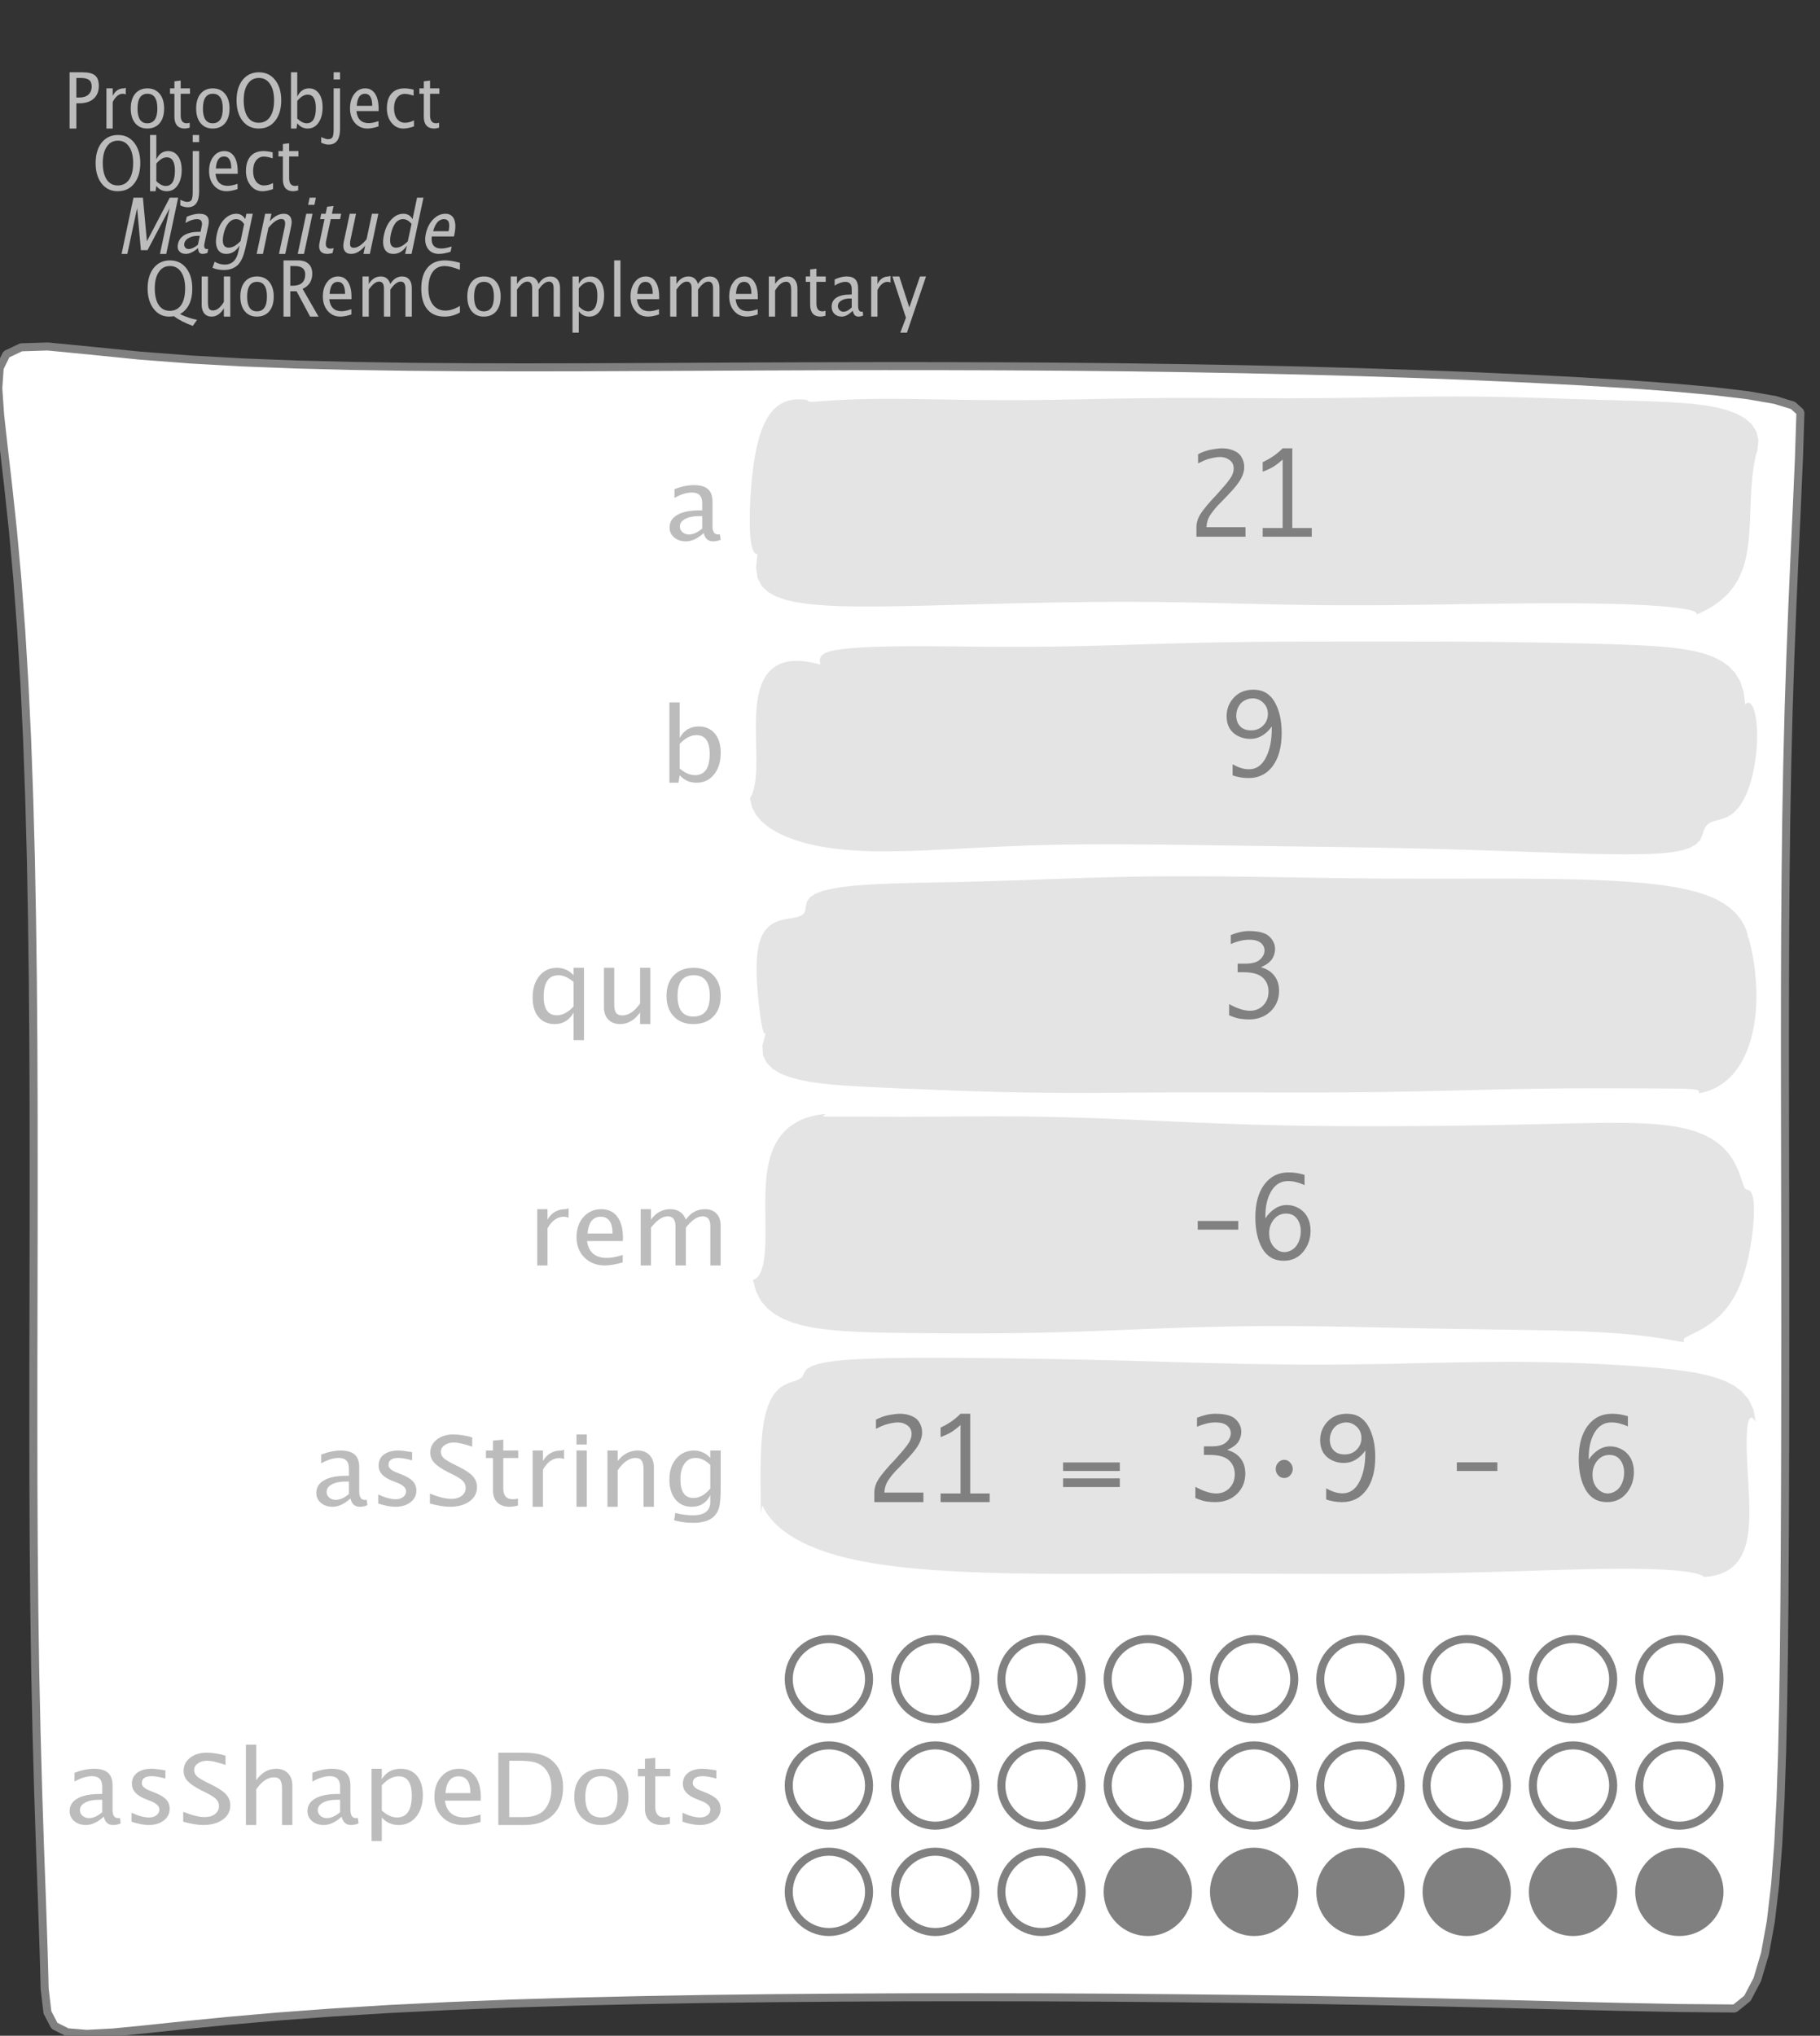 <?xml version="1.0" encoding="UTF-8"?>
<svg xmlns="http://www.w3.org/2000/svg" xmlns:xlink="http://www.w3.org/1999/xlink" width="226.609pt" height="253.412pt" viewBox="0 0 226.609 253.412" version="1.1">
<rect x="0" y="0" width="226.609" height="253.412" fill="#333333" stroke="none"/>
<defs>
<g>
<symbol overflow="visible" id="glyph0-0">
<path style="stroke:none;" d="M 1.031 0 L 1.031 -5.25 L 5.25 -5.25 L 5.25 0 Z M 1.281 -0.25 L 5 -0.25 L 5 -5 L 1.281 -5 Z M 1.281 -0.25 "/>
</symbol>
<symbol overflow="visible" id="glyph0-1">
<path style="stroke:none;" d="M 0.766 0 L 0.766 -7 L 2.391 -7 C 3.109 -7 3.625 -6.867 3.938 -6.609 C 4.25 -6.348 4.406 -5.914 4.406 -5.312 C 4.406 -4.633 4.191 -4.102 3.766 -3.719 C 3.336 -3.332 2.742 -3.141 1.984 -3.141 L 1.609 -3.141 L 1.609 0 Z M 1.609 -3.859 L 1.953 -3.859 C 2.453 -3.859 2.836 -3.977 3.109 -4.219 C 3.379 -4.469 3.516 -4.812 3.516 -5.25 C 3.516 -5.625 3.406 -5.891 3.188 -6.047 C 2.977 -6.211 2.625 -6.297 2.125 -6.297 L 1.609 -6.297 Z M 1.609 -3.859 "/>
</symbol>
<symbol overflow="visible" id="glyph0-2">
<path style="stroke:none;" d="M 0.797 0 L 0.797 -5 L 1.578 -5 L 1.578 -4.062 C 1.891 -4.688 2.348 -5 2.953 -5 C 3.035 -5 3.117 -5.023 3.203 -5.078 L 3.203 -4.25 C 3.066 -4.301 2.945 -4.328 2.844 -4.328 C 2.344 -4.328 1.922 -3.984 1.578 -3.297 L 1.578 0 Z M 0.797 0 "/>
</symbol>
<symbol overflow="visible" id="glyph0-3">
<path style="stroke:none;" d="M 2.5 0 C 1.875 0 1.375 -0.223 1 -0.672 C 0.633 -1.129 0.453 -1.738 0.453 -2.5 C 0.453 -3.27 0.633 -3.879 1 -4.328 C 1.375 -4.773 1.883 -5 2.531 -5 C 3.164 -5 3.672 -4.773 4.047 -4.328 C 4.422 -3.879 4.609 -3.27 4.609 -2.5 C 4.609 -1.719 4.422 -1.102 4.047 -0.656 C 3.672 -0.219 3.156 0 2.5 0 Z M 2.516 -0.656 C 3.348 -0.656 3.766 -1.27 3.766 -2.5 C 3.766 -3.719 3.352 -4.328 2.531 -4.328 C 1.707 -4.328 1.297 -3.711 1.297 -2.484 C 1.297 -1.266 1.703 -0.656 2.516 -0.656 Z M 2.516 -0.656 "/>
</symbol>
<symbol overflow="visible" id="glyph0-4">
<path style="stroke:none;" d="M 2.109 0 C 1.703 0 1.383 -0.125 1.156 -0.375 C 0.938 -0.633 0.828 -0.992 0.828 -1.453 L 0.828 -4.328 L 0.281 -4.328 L 0.281 -5 L 0.828 -5 L 0.828 -5.875 L 1.609 -5.969 L 1.609 -5 L 2.766 -5 L 2.766 -4.328 L 1.609 -4.328 L 1.609 -1.625 C 1.609 -0.977 1.859 -0.656 2.359 -0.656 C 2.461 -0.656 2.586 -0.676 2.734 -0.719 L 2.734 -0.109 C 2.492 -0.035 2.285 0 2.109 0 Z M 2.109 0 "/>
</symbol>
<symbol overflow="visible" id="glyph0-5">
<path style="stroke:none;" d="M 3.172 0 C 2.336 0 1.672 -0.316 1.172 -0.953 C 0.672 -1.598 0.422 -2.445 0.422 -3.5 C 0.422 -4.562 0.672 -5.41 1.172 -6.047 C 1.68 -6.68 2.359 -7 3.203 -7 C 4.047 -7 4.719 -6.68 5.219 -6.047 C 5.727 -5.41 5.984 -4.566 5.984 -3.516 C 5.984 -2.441 5.727 -1.586 5.219 -0.953 C 4.719 -0.316 4.035 0 3.172 0 Z M 3.172 -0.719 C 3.785 -0.719 4.258 -0.961 4.594 -1.453 C 4.926 -1.941 5.094 -2.629 5.094 -3.516 C 5.094 -4.391 4.922 -5.07 4.578 -5.562 C 4.242 -6.051 3.785 -6.297 3.203 -6.297 C 2.609 -6.297 2.145 -6.047 1.812 -5.547 C 1.477 -5.055 1.312 -4.379 1.312 -3.516 C 1.312 -2.641 1.473 -1.953 1.797 -1.453 C 2.129 -0.961 2.586 -0.719 3.172 -0.719 Z M 3.172 -0.719 "/>
</symbol>
<symbol overflow="visible" id="glyph0-6">
<path style="stroke:none;" d="M 0.797 0 L 0.797 -7 L 1.578 -7 L 1.578 -3.969 C 1.91 -4.656 2.398 -5 3.047 -5 C 3.566 -5 3.977 -4.785 4.281 -4.359 C 4.582 -3.941 4.734 -3.367 4.734 -2.641 C 4.734 -1.848 4.562 -1.207 4.219 -0.719 C 3.883 -0.238 3.438 0 2.875 0 C 2.352 0 1.922 -0.219 1.578 -0.656 L 1.484 0 Z M 1.578 -1.25 C 1.984 -0.852 2.375 -0.656 2.75 -0.656 C 3.508 -0.656 3.891 -1.285 3.891 -2.547 C 3.891 -3.66 3.551 -4.219 2.875 -4.219 C 2.438 -4.219 2.004 -3.957 1.578 -3.438 Z M 1.578 -1.25 "/>
</symbol>
<symbol overflow="visible" id="glyph0-7">
<path style="stroke:none;" d="M -0.625 1.766 L -0.625 1.062 C -0.25 1.238 0.031 1.328 0.219 1.328 C 0.5 1.328 0.688 1.242 0.781 1.078 C 0.875 0.91 0.922 0.57 0.922 0.062 L 0.922 -5 L 1.719 -5 L 1.719 0.047 C 1.719 1.348 1.242 2 0.297 2 C 0.016 2 -0.289 1.922 -0.625 1.766 Z M 0.922 -6.109 L 0.922 -7 L 1.719 -7 L 1.719 -6.109 Z M 0.922 -6.109 "/>
</symbol>
<symbol overflow="visible" id="glyph0-8">
<path style="stroke:none;" d="M 4 -0.266 C 3.469 -0.086 3.008 0 2.625 0 C 1.988 0 1.469 -0.234 1.062 -0.703 C 0.656 -1.172 0.453 -1.773 0.453 -2.516 C 0.453 -3.242 0.629 -3.836 0.984 -4.297 C 1.336 -4.766 1.797 -5 2.359 -5 C 2.879 -5 3.285 -4.773 3.578 -4.328 C 3.867 -3.891 4.016 -3.27 4.016 -2.469 L 4.016 -2.172 L 1.25 -2.172 C 1.363 -1.172 1.875 -0.672 2.781 -0.672 C 3.102 -0.672 3.508 -0.754 4 -0.922 Z M 1.297 -2.828 L 3.219 -2.828 C 3.219 -3.828 2.914 -4.328 2.312 -4.328 C 1.695 -4.328 1.359 -3.828 1.297 -2.828 Z M 1.297 -2.828 "/>
</symbol>
<symbol overflow="visible" id="glyph0-9">
<path style="stroke:none;" d="M 2.5 0 C 1.906 0 1.414 -0.238 1.031 -0.719 C 0.645 -1.195 0.453 -1.797 0.453 -2.516 C 0.453 -3.297 0.641 -3.906 1.016 -4.344 C 1.398 -4.781 1.941 -5 2.641 -5 C 2.973 -5 3.352 -4.945 3.781 -4.844 L 3.781 -4.094 C 3.332 -4.238 2.969 -4.312 2.688 -4.312 C 2.281 -4.312 1.953 -4.145 1.703 -3.812 C 1.461 -3.488 1.344 -3.051 1.344 -2.5 C 1.344 -1.969 1.469 -1.535 1.719 -1.203 C 1.969 -0.879 2.297 -0.719 2.703 -0.719 C 3.066 -0.719 3.441 -0.816 3.828 -1.016 L 3.828 -0.266 C 3.316 -0.086 2.875 0 2.5 0 Z M 2.5 0 "/>
</symbol>
<symbol overflow="visible" id="glyph0-10">
<path style="stroke:none;" d="M 6.047 1.156 C 5.109 0.82 4.328 0.422 3.703 -0.047 C 3.453 -0.016 3.254 0 3.109 0 C 2.316 0 1.672 -0.32 1.172 -0.969 C 0.672 -1.625 0.422 -2.469 0.422 -3.5 C 0.422 -4.562 0.672 -5.41 1.172 -6.047 C 1.68 -6.68 2.359 -7 3.203 -7 C 4.047 -7 4.719 -6.68 5.219 -6.047 C 5.727 -5.41 5.984 -4.555 5.984 -3.484 C 5.984 -1.953 5.473 -0.895 4.453 -0.312 C 5.141 0.02 5.848 0.258 6.578 0.406 Z M 3.172 -0.719 C 3.785 -0.719 4.258 -0.957 4.594 -1.438 C 4.926 -1.926 5.094 -2.617 5.094 -3.516 C 5.094 -4.379 4.926 -5.055 4.594 -5.547 C 4.258 -6.047 3.797 -6.297 3.203 -6.297 C 2.609 -6.297 2.145 -6.047 1.812 -5.547 C 1.477 -5.055 1.312 -4.379 1.312 -3.516 C 1.312 -2.641 1.473 -1.953 1.797 -1.453 C 2.129 -0.961 2.586 -0.719 3.172 -0.719 Z M 3.172 -0.719 "/>
</symbol>
<symbol overflow="visible" id="glyph0-11">
<path style="stroke:none;" d="M 3.516 0 L 3.516 -1.031 C 3.098 -0.344 2.586 0 1.984 0 C 1.609 0 1.305 -0.129 1.078 -0.391 C 0.859 -0.66 0.75 -1.023 0.75 -1.484 L 0.75 -5 L 1.531 -5 L 1.531 -1.781 C 1.531 -1.406 1.578 -1.141 1.672 -0.984 C 1.773 -0.836 1.938 -0.766 2.156 -0.766 C 2.633 -0.766 3.086 -1.117 3.516 -1.828 L 3.516 -5 L 4.312 -5 L 4.312 0 Z M 3.516 0 "/>
</symbol>
<symbol overflow="visible" id="glyph0-12">
<path style="stroke:none;" d="M 0.766 0 L 0.766 -7 L 2.562 -7 C 3.133 -7 3.57 -6.859 3.875 -6.578 C 4.188 -6.297 4.344 -5.883 4.344 -5.344 C 4.344 -4.445 3.941 -3.816 3.141 -3.453 L 5.125 0 L 4.078 0 L 2.391 -3.156 L 1.609 -3.156 L 1.609 0 Z M 1.609 -3.844 L 1.875 -3.844 C 2.938 -3.844 3.469 -4.316 3.469 -5.266 C 3.469 -5.953 3.023 -6.297 2.141 -6.297 L 1.609 -6.297 Z M 1.609 -3.844 "/>
</symbol>
<symbol overflow="visible" id="glyph0-13">
<path style="stroke:none;" d="M 0.797 0 L 0.797 -5 L 1.578 -5 L 1.578 -4.062 C 1.961 -4.688 2.461 -5 3.078 -5 C 3.66 -5 4.055 -4.688 4.266 -4.062 C 4.641 -4.688 5.129 -5 5.734 -5 C 6.117 -5 6.414 -4.867 6.625 -4.609 C 6.832 -4.359 6.938 -4.004 6.938 -3.547 L 6.938 0 L 6.141 0 L 6.141 -3.516 C 6.141 -4.078 5.945 -4.359 5.562 -4.359 C 5.145 -4.359 4.711 -4.023 4.266 -3.359 L 4.266 0 L 3.469 0 L 3.469 -3.516 C 3.469 -4.078 3.266 -4.359 2.859 -4.359 C 2.461 -4.359 2.035 -4.023 1.578 -3.359 L 1.578 0 Z M 0.797 0 "/>
</symbol>
<symbol overflow="visible" id="glyph0-14">
<path style="stroke:none;" d="M 3.312 0 C 2.395 0 1.68 -0.301 1.172 -0.906 C 0.672 -1.52 0.422 -2.383 0.422 -3.5 C 0.422 -4.602 0.676 -5.461 1.188 -6.078 C 1.695 -6.691 2.422 -7 3.359 -7 C 3.891 -7 4.516 -6.898 5.234 -6.703 L 5.234 -5.828 C 4.422 -6.141 3.789 -6.297 3.344 -6.297 C 2.695 -6.297 2.195 -6.051 1.844 -5.562 C 1.488 -5.07 1.312 -4.379 1.312 -3.484 C 1.312 -2.641 1.5 -1.973 1.875 -1.484 C 2.258 -0.992 2.773 -0.75 3.422 -0.75 C 3.992 -0.75 4.598 -0.941 5.234 -1.328 L 5.234 -0.516 C 4.648 -0.172 4.008 0 3.312 0 Z M 3.312 0 "/>
</symbol>
<symbol overflow="visible" id="glyph0-15">
<path style="stroke:none;" d="M 0.797 2 L 0.797 -5 L 1.578 -5 L 1.578 -4.078 C 1.91 -4.691 2.398 -5 3.047 -5 C 3.566 -5 3.977 -4.785 4.281 -4.359 C 4.582 -3.941 4.734 -3.367 4.734 -2.641 C 4.734 -1.848 4.562 -1.207 4.219 -0.719 C 3.883 -0.238 3.438 0 2.875 0 C 2.352 0 1.922 -0.219 1.578 -0.656 L 1.578 2 Z M 1.578 -1.266 C 1.984 -0.859 2.375 -0.656 2.75 -0.656 C 3.508 -0.656 3.891 -1.305 3.891 -2.609 C 3.891 -3.754 3.551 -4.328 2.875 -4.328 C 2.438 -4.328 2.004 -4.055 1.578 -3.516 Z M 1.578 -1.266 "/>
</symbol>
<symbol overflow="visible" id="glyph0-16">
<path style="stroke:none;" d="M 0.797 0 L 0.797 -7 L 1.578 -7 L 1.578 0 Z M 0.797 0 "/>
</symbol>
<symbol overflow="visible" id="glyph0-17">
<path style="stroke:none;" d="M 0.797 0 L 0.797 -5 L 1.578 -5 L 1.578 -4.078 C 2.004 -4.691 2.52 -5 3.125 -5 C 3.5 -5 3.797 -4.863 4.016 -4.594 C 4.242 -4.32 4.359 -3.961 4.359 -3.516 L 4.359 0 L 3.578 0 L 3.578 -3.297 C 3.578 -3.672 3.523 -3.938 3.422 -4.094 C 3.328 -4.258 3.172 -4.344 2.953 -4.344 C 2.473 -4.344 2.016 -3.977 1.578 -3.25 L 1.578 0 Z M 0.797 0 "/>
</symbol>
<symbol overflow="visible" id="glyph0-18">
<path style="stroke:none;" d="M 3.047 -0.734 C 2.566 -0.242 2.109 0 1.672 0 C 1.305 0 1.004 -0.113 0.766 -0.344 C 0.535 -0.57 0.422 -0.867 0.422 -1.234 C 0.422 -1.723 0.617 -2.098 1.016 -2.359 C 1.41 -2.617 1.984 -2.75 2.734 -2.75 L 2.922 -2.75 L 2.922 -3.406 C 2.922 -4.02 2.66 -4.328 2.141 -4.328 C 1.723 -4.328 1.273 -4.172 0.797 -3.859 L 0.797 -4.625 C 1.328 -4.875 1.828 -5 2.297 -5 C 2.785 -5 3.145 -4.875 3.375 -4.625 C 3.602 -4.383 3.719 -4.016 3.719 -3.516 L 3.719 -1.359 C 3.719 -0.859 3.859 -0.609 4.141 -0.609 C 4.172 -0.609 4.223 -0.613 4.297 -0.625 L 4.344 -0.141 C 4.164 -0.047 3.969 0 3.75 0 C 3.383 0 3.148 -0.242 3.047 -0.734 Z M 2.922 -1.141 L 2.922 -2.25 L 2.656 -2.25 C 2.227 -2.25 1.879 -2.16 1.609 -1.984 C 1.336 -1.816 1.203 -1.598 1.203 -1.328 C 1.203 -1.117 1.27 -0.945 1.406 -0.812 C 1.539 -0.676 1.703 -0.609 1.891 -0.609 C 2.223 -0.609 2.566 -0.785 2.922 -1.141 Z M 2.922 -1.141 "/>
</symbol>
<symbol overflow="visible" id="glyph0-19">
<path style="stroke:none;" d="M 1.047 2 L 1.75 0.141 L 0.062 -5 L 0.922 -5 L 2.172 -1.141 L 3.5 -5 L 4.25 -5 L 1.875 2 Z M 1.047 2 "/>
</symbol>
<symbol overflow="visible" id="glyph1-0">
<path style="stroke:none;" d="M 1.031 0 L 2.141 -5.25 L 6.359 -5.25 L 5.25 0 Z M 1.328 -0.25 L 5.047 -0.25 L 6.062 -5 L 2.344 -5 Z M 1.328 -0.25 "/>
</symbol>
<symbol overflow="visible" id="glyph1-1">
<path style="stroke:none;" d="M 0.766 0 L 2.25 -7 L 3.422 -7 L 3.922 -1.578 L 6.766 -7 L 7.812 -7 L 6.328 0 L 5.547 0 L 6.75 -5.688 L 4 -0.469 L 3.172 -0.469 L 2.703 -5.703 L 1.484 0 Z M 0.766 0 "/>
</symbol>
<symbol overflow="visible" id="glyph1-2">
<path style="stroke:none;" d="M 3.203 -0.734 C 2.617 -0.242 2.109 0 1.672 0 C 1.305 0 1.031 -0.113 0.844 -0.344 C 0.656 -0.57 0.602 -0.867 0.688 -1.234 C 0.789 -1.723 1.066 -2.098 1.516 -2.359 C 1.961 -2.617 2.562 -2.75 3.312 -2.75 L 3.5 -2.75 L 3.641 -3.406 C 3.773 -4.02 3.582 -4.328 3.062 -4.328 C 2.645 -4.328 2.164 -4.172 1.625 -3.859 L 1.781 -4.625 C 2.363 -4.875 2.891 -5 3.359 -5 C 3.848 -5 4.18 -4.875 4.359 -4.625 C 4.535 -4.383 4.57 -4.016 4.469 -3.516 L 4 -1.359 C 3.895 -0.859 3.984 -0.609 4.266 -0.609 C 4.297 -0.609 4.352 -0.613 4.438 -0.625 L 4.375 -0.141 C 4.176 -0.047 3.969 0 3.75 0 C 3.383 0 3.203 -0.242 3.203 -0.734 Z M 3.172 -1.141 L 3.406 -2.25 L 3.141 -2.25 C 2.711 -2.25 2.344 -2.16 2.031 -1.984 C 1.727 -1.816 1.547 -1.598 1.484 -1.328 C 1.441 -1.117 1.473 -0.945 1.578 -0.812 C 1.68 -0.676 1.828 -0.609 2.016 -0.609 C 2.348 -0.609 2.734 -0.785 3.172 -1.141 Z M 3.172 -1.141 "/>
</symbol>
<symbol overflow="visible" id="glyph1-3">
<path style="stroke:none;" d="M 0.438 1.734 L 0.703 0.969 C 1.109 1.207 1.531 1.328 1.969 1.328 C 2.863 1.328 3.426 0.789 3.656 -0.281 L 3.812 -1.047 C 3.375 -0.348 2.82 0 2.156 0 C 1.633 0 1.266 -0.219 1.047 -0.656 C 0.836 -1.094 0.812 -1.676 0.969 -2.406 C 1.125 -3.176 1.426 -3.801 1.875 -4.281 C 2.332 -4.758 2.844 -5 3.406 -5 C 3.883 -5 4.254 -4.773 4.516 -4.328 L 4.656 -5 L 5.453 -5 L 4.672 -1.328 C 4.504 -0.535 4.344 0.047 4.188 0.422 C 4.031 0.805 3.836 1.117 3.609 1.359 C 3.16 1.785 2.57 2 1.844 2 C 1.332 2 0.863 1.91 0.438 1.734 Z M 3.938 -1.609 L 4.375 -3.703 C 4.125 -4.117 3.789 -4.328 3.375 -4.328 C 3.008 -4.328 2.688 -4.156 2.406 -3.812 C 2.133 -3.477 1.938 -3.02 1.812 -2.438 C 1.582 -1.332 1.801 -0.781 2.469 -0.781 C 2.926 -0.781 3.414 -1.055 3.938 -1.609 Z M 3.938 -1.609 "/>
</symbol>
<symbol overflow="visible" id="glyph1-4">
<path style="stroke:none;" d="M 0.797 0 L 1.859 -5 L 2.641 -5 L 2.438 -4.078 C 3 -4.691 3.582 -5 4.188 -5 C 4.562 -5 4.832 -4.863 5 -4.594 C 5.164 -4.32 5.203 -3.961 5.109 -3.516 L 4.359 0 L 3.578 0 L 4.281 -3.297 C 4.363 -3.672 4.367 -3.938 4.297 -4.094 C 4.234 -4.258 4.094 -4.344 3.875 -4.344 C 3.395 -4.344 2.859 -3.977 2.266 -3.25 L 1.578 0 Z M 0.797 0 "/>
</symbol>
<symbol overflow="visible" id="glyph1-5">
<path style="stroke:none;" d="M 0.797 0 L 1.859 -5 L 2.641 -5 L 1.578 0 Z M 2.094 -6.109 L 2.281 -7 L 3.062 -7 L 2.875 -6.109 Z M 2.094 -6.109 "/>
</symbol>
<symbol overflow="visible" id="glyph1-6">
<path style="stroke:none;" d="M 2.109 0 C 1.703 0 1.41 -0.125 1.234 -0.375 C 1.066 -0.633 1.035 -0.992 1.141 -1.453 L 1.75 -4.328 L 1.203 -4.328 L 1.344 -5 L 1.891 -5 L 2.078 -5.875 L 2.875 -5.969 L 2.672 -5 L 3.828 -5 L 3.688 -4.328 L 2.531 -4.328 L 1.953 -1.625 C 1.816 -0.977 2 -0.656 2.5 -0.656 C 2.602 -0.656 2.734 -0.676 2.891 -0.719 L 2.75 -0.109 C 2.5 -0.035 2.285 0 2.109 0 Z M 2.109 0 "/>
</symbol>
<symbol overflow="visible" id="glyph1-7">
<path style="stroke:none;" d="M 3.516 0 L 3.734 -1.031 C 3.172 -0.344 2.586 0 1.984 0 C 1.609 0 1.336 -0.129 1.172 -0.391 C 1.004 -0.66 0.969 -1.023 1.062 -1.484 L 1.812 -5 L 2.594 -5 L 1.906 -1.781 C 1.832 -1.406 1.828 -1.141 1.891 -0.984 C 1.953 -0.836 2.094 -0.766 2.312 -0.766 C 2.789 -0.766 3.32 -1.117 3.906 -1.828 L 4.578 -5 L 5.375 -5 L 4.312 0 Z M 3.516 0 "/>
</symbol>
<symbol overflow="visible" id="glyph1-8">
<path style="stroke:none;" d="M 3.594 0 L 3.812 -1.031 C 3.344 -0.344 2.785 0 2.141 0 C 1.609 0 1.238 -0.207 1.031 -0.625 C 0.82 -1.039 0.797 -1.617 0.953 -2.359 C 1.117 -3.148 1.422 -3.785 1.859 -4.266 C 2.305 -4.754 2.812 -5 3.375 -5 C 3.883 -5 4.266 -4.773 4.516 -4.328 L 5.078 -7 L 5.875 -7 L 4.391 0 Z M 4.391 -3.734 C 4.066 -4.129 3.719 -4.328 3.344 -4.328 C 2.594 -4.328 2.082 -3.695 1.812 -2.438 C 1.582 -1.332 1.801 -0.781 2.469 -0.781 C 2.914 -0.781 3.398 -1.039 3.922 -1.562 Z M 4.391 -3.734 "/>
</symbol>
<symbol overflow="visible" id="glyph1-9">
<path style="stroke:none;" d="M 4.062 -0.266 C 3.488 -0.086 3.008 0 2.625 0 C 1.988 0 1.516 -0.234 1.203 -0.703 C 0.898 -1.172 0.828 -1.773 0.984 -2.516 C 1.141 -3.242 1.441 -3.836 1.891 -4.297 C 2.348 -4.766 2.859 -5 3.422 -5 C 3.941 -5 4.301 -4.773 4.5 -4.328 C 4.695 -3.891 4.711 -3.27 4.547 -2.469 L 4.484 -2.172 L 1.719 -2.172 C 1.613 -1.172 2.016 -0.672 2.922 -0.672 C 3.242 -0.672 3.672 -0.754 4.203 -0.922 Z M 1.891 -2.828 L 3.812 -2.828 C 4.031 -3.828 3.836 -4.328 3.234 -4.328 C 2.617 -4.328 2.172 -3.828 1.891 -2.828 Z M 1.891 -2.828 "/>
</symbol>
<symbol overflow="visible" id="glyph2-0">
<path style="stroke:none;" d="M 1.594 0 L 1.594 -8.422 L 8.422 -8.422 L 8.422 0 Z M 2 -0.422 L 8 -0.422 L 8 -8 L 2 -8 Z M 2 -0.422 "/>
</symbol>
<symbol overflow="visible" id="glyph2-1">
<path style="stroke:none;" d="M 4.922 -1.031 C 4.16 -0.344 3.422 0 2.703 0 C 2.117 0 1.633 -0.16 1.25 -0.484 C 0.863 -0.805 0.672 -1.219 0.672 -1.719 C 0.672 -2.406 0.992 -2.93 1.641 -3.297 C 2.285 -3.672 3.219 -3.859 4.438 -3.859 L 4.734 -3.859 L 4.734 -4.766 C 4.734 -5.641 4.312 -6.078 3.469 -6.078 C 2.789 -6.078 2.062 -5.852 1.281 -5.406 L 1.281 -6.5 C 2.145 -6.832 2.953 -7 3.703 -7 C 4.492 -7 5.078 -6.832 5.453 -6.5 C 5.828 -6.164 6.016 -5.641 6.016 -4.922 L 6.016 -1.891 C 6.016 -1.203 6.242 -0.859 6.703 -0.859 C 6.754 -0.859 6.832 -0.863 6.938 -0.875 L 7.031 -0.203 C 6.738 -0.066 6.422 0 6.078 0 C 5.473 0 5.086 -0.344 4.922 -1.031 Z M 4.734 -1.594 L 4.734 -3.141 L 4.312 -3.141 C 3.602 -3.141 3.031 -3.02 2.594 -2.781 C 2.164 -2.551 1.953 -2.238 1.953 -1.844 C 1.953 -1.57 2.062 -1.336 2.281 -1.141 C 2.5 -0.953 2.766 -0.859 3.078 -0.859 C 3.609 -0.859 4.16 -1.102 4.734 -1.594 Z M 4.734 -1.594 "/>
</symbol>
<symbol overflow="visible" id="glyph2-2">
<path style="stroke:none;" d="M 1.281 0 L 1.281 -10 L 2.562 -10 L 2.562 -5.578 C 3.082 -6.523 3.867 -7 4.922 -7 C 5.773 -7 6.445 -6.707 6.938 -6.125 C 7.426 -5.539 7.672 -4.738 7.672 -3.719 C 7.672 -2.602 7.391 -1.703 6.828 -1.016 C 6.273 -0.336 5.551 0 4.656 0 C 3.812 0 3.113 -0.312 2.562 -0.938 L 2.406 0 Z M 2.562 -1.766 C 3.219 -1.211 3.848 -0.938 4.453 -0.938 C 5.68 -0.938 6.297 -1.82 6.297 -3.594 C 6.297 -5.145 5.75 -5.922 4.656 -5.922 C 3.938 -5.922 3.238 -5.555 2.562 -4.828 Z M 2.562 -1.766 "/>
</symbol>
<symbol overflow="visible" id="glyph2-3">
<path style="stroke:none;" d="M 5.812 2 L 5.812 -1.438 C 5.289 -0.477 4.508 0 3.469 0 C 2.613 0 1.941 -0.289 1.453 -0.875 C 0.961 -1.457 0.719 -2.266 0.719 -3.297 C 0.719 -4.41 0.992 -5.305 1.547 -5.984 C 2.098 -6.66 2.828 -7 3.734 -7 C 4.566 -7 5.258 -6.691 5.812 -6.078 L 5.812 -7 L 7.109 -7 L 7.109 2 Z M 5.812 -5.25 C 5.156 -5.801 4.531 -6.078 3.938 -6.078 C 2.707 -6.078 2.094 -5.191 2.094 -3.422 C 2.094 -1.867 2.641 -1.094 3.734 -1.094 C 4.441 -1.094 5.133 -1.457 5.812 -2.188 Z M 5.812 -5.25 "/>
</symbol>
<symbol overflow="visible" id="glyph2-4">
<path style="stroke:none;" d="M 5.703 0 L 5.703 -1.453 C 5.016 -0.484 4.188 0 3.219 0 C 2.602 0 2.113 -0.188 1.75 -0.562 C 1.383 -0.938 1.203 -1.445 1.203 -2.094 L 1.203 -7 L 2.484 -7 L 2.484 -2.484 C 2.484 -1.973 2.562 -1.609 2.719 -1.391 C 2.875 -1.18 3.129 -1.078 3.484 -1.078 C 4.266 -1.078 5.004 -1.57 5.703 -2.562 L 5.703 -7 L 6.984 -7 L 6.984 0 Z M 5.703 0 "/>
</symbol>
<symbol overflow="visible" id="glyph2-5">
<path style="stroke:none;" d="M 4.047 0 C 3.035 0 2.227 -0.316 1.625 -0.953 C 1.02 -1.586 0.719 -2.438 0.719 -3.5 C 0.719 -4.582 1.02 -5.438 1.625 -6.062 C 2.227 -6.688 3.051 -7 4.094 -7 C 5.133 -7 5.957 -6.688 6.562 -6.062 C 7.164 -5.438 7.469 -4.586 7.469 -3.516 C 7.469 -2.422 7.16 -1.562 6.547 -0.938 C 5.941 -0.312 5.109 0 4.047 0 Z M 4.062 -0.938 C 5.426 -0.938 6.109 -1.797 6.109 -3.516 C 6.109 -5.223 5.438 -6.078 4.094 -6.078 C 2.758 -6.078 2.094 -5.219 2.094 -3.5 C 2.094 -1.789 2.75 -0.938 4.062 -0.938 Z M 4.062 -0.938 "/>
</symbol>
<symbol overflow="visible" id="glyph2-6">
<path style="stroke:none;" d="M 1.281 0 L 1.281 -7 L 2.562 -7 L 2.562 -5.703 C 3.07 -6.566 3.812 -7 4.781 -7 C 4.906 -7 5.039 -7.035 5.188 -7.109 L 5.188 -5.953 C 4.969 -6.023 4.77 -6.062 4.594 -6.062 C 3.789 -6.062 3.113 -5.582 2.562 -4.625 L 2.562 0 Z M 1.281 0 "/>
</symbol>
<symbol overflow="visible" id="glyph2-7">
<path style="stroke:none;" d="M 6.469 -0.375 C 5.602 -0.125 4.863 0 4.25 0 C 3.207 0 2.359 -0.328 1.703 -0.984 C 1.047 -1.641 0.719 -2.484 0.719 -3.516 C 0.719 -4.535 1.004 -5.367 1.578 -6.016 C 2.16 -6.672 2.906 -7 3.812 -7 C 4.664 -7 5.328 -6.688 5.797 -6.062 C 6.266 -5.445 6.5 -4.566 6.5 -3.422 L 6.484 -3.031 L 2.031 -3.031 C 2.219 -1.633 3.039 -0.938 4.5 -0.938 C 5.031 -0.938 5.688 -1.055 6.469 -1.297 Z M 2.094 -3.969 L 5.203 -3.969 C 5.203 -5.363 4.711 -6.062 3.734 -6.062 C 2.754 -6.062 2.207 -5.363 2.094 -3.969 Z M 2.094 -3.969 "/>
</symbol>
<symbol overflow="visible" id="glyph2-8">
<path style="stroke:none;" d="M 1.281 0 L 1.281 -7 L 2.562 -7 L 2.562 -5.703 C 3.188 -6.566 3.988 -7 4.969 -7 C 5.914 -7 6.562 -6.566 6.906 -5.703 C 7.508 -6.566 8.301 -7 9.281 -7 C 9.895 -7 10.375 -6.816 10.719 -6.453 C 11.062 -6.098 11.234 -5.602 11.234 -4.969 L 11.234 0 L 9.953 0 L 9.953 -4.906 C 9.953 -5.707 9.633 -6.109 9 -6.109 C 8.332 -6.109 7.633 -5.641 6.906 -4.703 L 6.906 0 L 5.609 0 L 5.609 -4.906 C 5.609 -5.707 5.285 -6.109 4.641 -6.109 C 3.992 -6.109 3.301 -5.641 2.562 -4.703 L 2.562 0 Z M 1.281 0 "/>
</symbol>
<symbol overflow="visible" id="glyph2-9">
<path style="stroke:none;" d="M 3.156 0 C 2.57 0 1.859 -0.133 1.016 -0.406 L 1.016 -1.531 C 1.859 -1.133 2.586 -0.938 3.203 -0.938 C 3.578 -0.938 3.883 -1.031 4.125 -1.219 C 4.363 -1.406 4.484 -1.641 4.484 -1.922 C 4.484 -2.328 4.145 -2.672 3.469 -2.953 L 2.719 -3.25 C 1.613 -3.688 1.062 -4.312 1.062 -5.125 C 1.062 -5.707 1.281 -6.164 1.719 -6.5 C 2.156 -6.832 2.75 -7 3.5 -7 C 3.895 -7 4.383 -6.945 4.969 -6.844 L 5.234 -6.797 L 5.234 -5.781 C 4.523 -5.977 3.957 -6.078 3.531 -6.078 C 2.707 -6.078 2.297 -5.789 2.297 -5.219 C 2.297 -4.852 2.609 -4.547 3.234 -4.297 L 3.859 -4.047 C 4.555 -3.773 5.047 -3.484 5.328 -3.172 C 5.617 -2.867 5.766 -2.484 5.766 -2.016 C 5.766 -1.422 5.52 -0.938 5.031 -0.562 C 4.539 -0.188 3.914 0 3.156 0 Z M 3.156 0 "/>
</symbol>
<symbol overflow="visible" id="glyph2-10">
<path style="stroke:none;" d="M 3.125 0 C 2.477 0 1.656 -0.133 0.656 -0.406 L 0.656 -1.641 C 1.738 -1.203 2.629 -0.984 3.328 -0.984 C 3.859 -0.984 4.285 -1.109 4.609 -1.359 C 4.941 -1.609 5.109 -1.938 5.109 -2.344 C 5.109 -2.676 5 -2.957 4.781 -3.188 C 4.57 -3.414 4.18 -3.676 3.609 -3.969 L 2.938 -4.297 C 2.125 -4.711 1.547 -5.102 1.203 -5.469 C 0.867 -5.832 0.703 -6.258 0.703 -6.75 C 0.703 -7.395 0.969 -7.93 1.5 -8.359 C 2.039 -8.785 2.727 -9 3.562 -9 C 4.301 -9 5.086 -8.879 5.922 -8.641 L 5.922 -7.484 C 4.898 -7.828 4.141 -8 3.641 -8 C 3.172 -8 2.781 -7.883 2.469 -7.656 C 2.164 -7.438 2.016 -7.164 2.016 -6.844 C 2.016 -6.551 2.125 -6.297 2.344 -6.078 C 2.57 -5.867 2.984 -5.613 3.578 -5.312 L 4.281 -4.969 C 5.113 -4.551 5.691 -4.156 6.016 -3.781 C 6.348 -3.406 6.516 -2.961 6.516 -2.453 C 6.516 -1.711 6.203 -1.117 5.578 -0.672 C 4.961 -0.223 4.145 0 3.125 0 Z M 3.125 0 "/>
</symbol>
<symbol overflow="visible" id="glyph2-11">
<path style="stroke:none;" d="M 3.406 0 C 2.75 0 2.238 -0.176 1.875 -0.531 C 1.508 -0.895 1.328 -1.398 1.328 -2.047 L 1.328 -6.062 L 0.453 -6.062 L 0.453 -7 L 1.328 -7 L 1.328 -8.234 L 2.609 -8.359 L 2.609 -7 L 4.469 -7 L 4.469 -6.062 L 2.609 -6.062 L 2.609 -2.281 C 2.609 -1.383 3.008 -0.938 3.812 -0.938 C 3.977 -0.938 4.188 -0.961 4.438 -1.016 L 4.438 -0.156 C 4.039 -0.051 3.695 0 3.406 0 Z M 3.406 0 "/>
</symbol>
<symbol overflow="visible" id="glyph2-12">
<path style="stroke:none;" d="M 1.281 0 L 1.281 -7 L 2.562 -7 L 2.562 0 Z M 1.281 -7.75 L 1.281 -9 L 2.562 -9 L 2.562 -7.75 Z M 1.281 -7.75 "/>
</symbol>
<symbol overflow="visible" id="glyph2-13">
<path style="stroke:none;" d="M 1.281 0 L 1.281 -7 L 2.562 -7 L 2.562 -5.703 C 3.238 -6.566 4.066 -7 5.047 -7 C 5.66 -7 6.148 -6.812 6.516 -6.438 C 6.879 -6.062 7.062 -5.555 7.062 -4.922 L 7.062 0 L 5.781 0 L 5.781 -4.625 C 5.781 -5.145 5.703 -5.516 5.547 -5.734 C 5.391 -5.961 5.133 -6.078 4.781 -6.078 C 4 -6.078 3.258 -5.566 2.562 -4.547 L 2.562 0 Z M 1.281 0 "/>
</symbol>
<symbol overflow="visible" id="glyph2-14">
<path style="stroke:none;" d="M 1.312 1.688 L 1.453 0.766 C 2.203 0.961 2.938 1.062 3.656 1.062 C 5.094 1.062 5.812 0.5 5.812 -0.625 L 5.812 -1.453 C 5.344 -0.484 4.566 0 3.484 0 C 2.641 0 1.969 -0.305 1.469 -0.922 C 0.969 -1.535 0.719 -2.359 0.719 -3.391 C 0.719 -4.453 1 -5.316 1.562 -5.984 C 2.133 -6.66 2.875 -7 3.781 -7 C 4.57 -7 5.25 -6.691 5.812 -6.078 L 5.812 -7 L 7.109 -7 L 7.109 -2.281 C 7.109 -1.258 7.051 -0.504 6.938 -0.016 C 6.82 0.473 6.602 0.875 6.281 1.188 C 5.727 1.727 4.859 2 3.672 2 C 2.848 2 2.062 1.895 1.312 1.688 Z M 5.812 -2.266 L 5.812 -5.203 C 5.25 -5.785 4.633 -6.078 3.969 -6.078 C 3.383 -6.078 2.926 -5.836 2.594 -5.359 C 2.258 -4.879 2.094 -4.234 2.094 -3.422 C 2.094 -1.867 2.633 -1.094 3.719 -1.094 C 4.457 -1.094 5.156 -1.484 5.812 -2.266 Z M 5.812 -2.266 "/>
</symbol>
<symbol overflow="visible" id="glyph2-15">
<path style="stroke:none;" d="M 1.281 0 L 1.281 -10 L 2.562 -10 L 2.562 -5.578 C 3.238 -6.523 4.066 -7 5.047 -7 C 5.66 -7 6.148 -6.812 6.516 -6.438 C 6.879 -6.062 7.062 -5.555 7.062 -4.922 L 7.062 0 L 5.781 0 L 5.781 -4.516 C 5.781 -5.023 5.703 -5.391 5.547 -5.609 C 5.391 -5.828 5.133 -5.938 4.781 -5.938 C 4 -5.938 3.258 -5.438 2.562 -4.438 L 2.562 0 Z M 1.281 0 "/>
</symbol>
<symbol overflow="visible" id="glyph2-16">
<path style="stroke:none;" d="M 1.281 2 L 1.281 -7 L 2.562 -7 L 2.562 -5.703 C 3.082 -6.566 3.867 -7 4.922 -7 C 5.773 -7 6.445 -6.707 6.938 -6.125 C 7.426 -5.539 7.672 -4.738 7.672 -3.719 C 7.672 -2.602 7.391 -1.703 6.828 -1.016 C 6.273 -0.336 5.551 0 4.656 0 C 3.812 0 3.113 -0.312 2.562 -0.938 L 2.562 2 Z M 2.562 -1.797 C 3.219 -1.223 3.848 -0.938 4.453 -0.938 C 5.68 -0.938 6.297 -1.844 6.297 -3.656 C 6.297 -5.258 5.75 -6.062 4.656 -6.062 C 3.938 -6.062 3.238 -5.688 2.562 -4.938 Z M 2.562 -1.797 "/>
</symbol>
<symbol overflow="visible" id="glyph2-17">
<path style="stroke:none;" d="M 1.25 0 L 1.25 -9 L 4.438 -9 C 5.395 -9 6.164 -8.895 6.75 -8.688 C 7.344 -8.488 7.852 -8.156 8.281 -7.688 C 8.969 -6.938 9.312 -5.941 9.312 -4.703 C 9.312 -3.211 8.883 -2.055 8.031 -1.234 C 7.188 -0.41 6 0 4.469 0 Z M 2.609 -0.984 L 4.359 -0.984 C 5.609 -0.984 6.492 -1.297 7.016 -1.922 C 7.578 -2.586 7.859 -3.477 7.859 -4.594 C 7.859 -5.633 7.582 -6.457 7.031 -7.062 C 6.695 -7.414 6.297 -7.66 5.828 -7.797 C 5.367 -7.93 4.672 -8 3.734 -8 L 2.609 -8 Z M 2.609 -0.984 "/>
</symbol>
<symbol overflow="visible" id="glyph3-0">
<path style="stroke:none;" d="M 5.891 0 L 0.953 0 L 0.953 -10.047 L 5.891 -10.047 Z M 4.922 -9.078 L 1.938 -9.078 L 1.938 -0.969 L 4.922 -0.969 Z M 4.922 -9.078 "/>
</symbol>
<symbol overflow="visible" id="glyph3-1">
<path style="stroke:none;" d="M 7.078 0 L 0.969 0 L 0.969 -1.172 C 0.969 -1.484 1.023 -1.812 1.141 -2.156 C 1.266 -2.5 1.488 -2.883 1.812 -3.312 C 2.145 -3.738 2.492 -4.156 2.859 -4.562 L 3.547 -5.297 C 3.691 -5.453 4 -5.801 4.469 -6.344 C 4.938 -6.895 5.242 -7.316 5.391 -7.609 C 5.535 -7.91 5.609 -8.203 5.609 -8.484 C 5.609 -8.941 5.438 -9.297 5.094 -9.547 C 4.75 -9.797 4.359 -9.922 3.922 -9.922 C 3.672 -9.922 3.395 -9.891 3.094 -9.828 C 2.789 -9.766 2.523 -9.695 2.297 -9.625 C 2.066 -9.551 1.691 -9.383 1.172 -9.125 L 1.172 -10.266 C 1.711 -10.547 2.258 -10.738 2.812 -10.844 C 3.363 -10.945 3.816 -11 4.172 -11 C 4.691 -11 5.172 -10.906 5.609 -10.719 C 6.055 -10.539 6.383 -10.266 6.594 -9.891 C 6.812 -9.516 6.922 -9.109 6.922 -8.672 C 6.922 -8.191 6.781 -7.695 6.5 -7.188 C 6.227 -6.688 5.711 -6.039 4.953 -5.25 L 4.203 -4.469 L 3.578 -3.828 C 3.191 -3.398 2.875 -2.988 2.625 -2.594 C 2.383 -2.195 2.25 -1.727 2.219 -1.188 L 7.078 -1.188 Z M 7.078 0 "/>
</symbol>
<symbol overflow="visible" id="glyph3-2">
<path style="stroke:none;" d="M 3.703 -1.078 L 3.703 -9.594 C 3.336 -9.27 2.984 -8.992 2.641 -8.766 C 2.297 -8.547 1.82 -8.32 1.219 -8.094 L 1.219 -9.281 C 2.176 -9.719 3.004 -10.289 3.703 -11 L 4.906 -11 L 4.906 -1.078 L 7.328 -1.078 L 7.328 0 L 1.219 0 L 1.219 -1.078 Z M 3.703 -1.078 "/>
</symbol>
<symbol overflow="visible" id="glyph3-3">
<path style="stroke:none;" d="M 6.094 -6.422 C 5.781 -5.961 5.391 -5.586 4.922 -5.297 C 4.461 -5.016 3.957 -4.875 3.406 -4.875 C 2.875 -4.875 2.375 -4.988 1.906 -5.219 C 1.438 -5.457 1.078 -5.785 0.828 -6.203 C 0.586 -6.629 0.469 -7.129 0.469 -7.703 C 0.469 -8.586 0.77 -9.359 1.375 -10.016 C 1.988 -10.672 2.801 -11 3.812 -11 C 4.988 -11 5.867 -10.488 6.453 -9.469 C 7.035 -8.457 7.328 -7.172 7.328 -5.609 C 7.328 -3.879 6.957 -2.508 6.219 -1.5 C 5.477 -0.5 4.473 0 3.203 0 C 2.523 0 1.863 -0.109 1.219 -0.328 L 1.219 -1.719 C 1.938 -1.301 2.613 -1.094 3.25 -1.094 C 4.156 -1.094 4.852 -1.566 5.344 -2.516 C 5.844 -3.461 6.094 -4.664 6.094 -6.125 Z M 3.719 -9.922 C 3.395 -9.922 3.066 -9.836 2.734 -9.672 C 2.398 -9.504 2.141 -9.242 1.953 -8.891 C 1.766 -8.547 1.672 -8.172 1.672 -7.766 C 1.672 -7.234 1.828 -6.797 2.141 -6.453 C 2.461 -6.109 2.922 -5.938 3.516 -5.938 C 4.129 -5.938 4.629 -6.133 5.016 -6.531 C 5.41 -6.926 5.609 -7.406 5.609 -7.969 C 5.609 -8.539 5.414 -9.008 5.031 -9.375 C 4.645 -9.738 4.207 -9.922 3.719 -9.922 Z M 3.719 -9.922 "/>
</symbol>
<symbol overflow="visible" id="glyph3-4">
<path style="stroke:none;" d="M 0.938 -0.516 L 0.938 -1.906 C 1.938 -1.352 2.801 -1.078 3.531 -1.078 C 4.195 -1.078 4.75 -1.301 5.188 -1.75 C 5.625 -2.207 5.844 -2.781 5.844 -3.469 C 5.844 -4.176 5.602 -4.754 5.125 -5.203 C 4.645 -5.648 3.828 -5.875 2.672 -5.875 L 2 -5.875 L 2 -6.938 L 2.938 -6.938 C 3.781 -6.938 4.391 -7.102 4.766 -7.438 C 5.148 -7.781 5.344 -8.16 5.344 -8.578 C 5.344 -8.953 5.188 -9.27 4.875 -9.531 C 4.562 -9.789 4.086 -9.922 3.453 -9.922 C 2.734 -9.922 1.961 -9.738 1.141 -9.375 L 1.141 -10.5 C 1.961 -10.832 2.719 -11 3.406 -11 C 4.633 -11 5.484 -10.77 5.953 -10.312 C 6.422 -9.852 6.656 -9.332 6.656 -8.75 C 6.656 -8.312 6.531 -7.898 6.281 -7.516 C 6.031 -7.129 5.57 -6.789 4.906 -6.5 C 5.5 -6.312 5.941 -6.078 6.234 -5.797 C 6.535 -5.523 6.766 -5.203 6.922 -4.828 C 7.078 -4.453 7.156 -4.031 7.156 -3.562 C 7.156 -2.531 6.801 -1.676 6.094 -1 C 5.395 -0.332 4.492 0 3.391 0 C 3.066 0 2.711 -0.023 2.328 -0.078 C 1.953 -0.129 1.488 -0.273 0.938 -0.516 Z M 0.938 -0.516 "/>
</symbol>
<symbol overflow="visible" id="glyph3-5">
<path style="stroke:none;" d="M 1.484 -3.875 L 1.484 -4.953 L 6.531 -4.953 L 6.531 -3.875 Z M 1.484 -3.875 "/>
</symbol>
<symbol overflow="visible" id="glyph3-6">
<path style="stroke:none;" d="M 1.906 -5.281 C 2.219 -5.77 2.602 -6.164 3.062 -6.469 C 3.52 -6.781 4.031 -6.938 4.594 -6.938 C 5.113 -6.938 5.609 -6.801 6.078 -6.531 C 6.547 -6.258 6.906 -5.883 7.156 -5.406 C 7.406 -4.926 7.531 -4.375 7.531 -3.75 C 7.531 -2.738 7.223 -1.859 6.609 -1.109 C 5.992 -0.367 5.188 0 4.188 0 C 3.008 0 2.125 -0.504 1.531 -1.516 C 0.945 -2.535 0.656 -3.828 0.656 -5.391 C 0.656 -7.117 1.023 -8.484 1.766 -9.484 C 2.516 -10.492 3.523 -11 4.797 -11 C 5.473 -11 6.133 -10.895 6.781 -10.688 L 6.781 -9.422 C 6.051 -9.754 5.367 -9.922 4.734 -9.922 C 3.836 -9.922 3.141 -9.504 2.641 -8.672 C 2.148 -7.848 1.906 -6.805 1.906 -5.547 Z M 4.281 -1.078 C 4.602 -1.078 4.926 -1.176 5.25 -1.375 C 5.582 -1.582 5.844 -1.895 6.031 -2.312 C 6.219 -2.727 6.312 -3.18 6.312 -3.672 C 6.312 -4.305 6.148 -4.832 5.828 -5.25 C 5.516 -5.664 5.066 -5.875 4.484 -5.875 C 3.867 -5.875 3.363 -5.633 2.969 -5.156 C 2.57 -4.676 2.375 -4.098 2.375 -3.422 C 2.375 -2.734 2.566 -2.172 2.953 -1.734 C 3.336 -1.297 3.781 -1.078 4.281 -1.078 Z M 4.281 -1.078 "/>
</symbol>
<symbol overflow="visible" id="glyph3-7">
<path style="stroke:none;" d=""/>
</symbol>
<symbol overflow="visible" id="glyph3-8">
<path style="stroke:none;" d="M 7.531 -4.938 L 7.531 -3.875 L 0.469 -3.875 L 0.469 -4.938 Z M 7.531 -2.953 L 7.531 -1.875 L 0.469 -1.875 L 0.469 -2.953 Z M 7.531 -2.953 "/>
</symbol>
<symbol overflow="visible" id="glyph3-9">
<path style="stroke:none;" d="M 4 -5.266 C 4.301 -5.266 4.551 -5.145 4.75 -4.906 C 4.957 -4.676 5.062 -4.414 5.062 -4.125 C 5.062 -3.844 4.957 -3.582 4.75 -3.344 C 4.551 -3.113 4.301 -3 4 -3 C 3.695 -3 3.441 -3.113 3.234 -3.344 C 3.035 -3.582 2.938 -3.844 2.938 -4.125 C 2.938 -4.414 3.035 -4.676 3.234 -4.906 C 3.441 -5.145 3.695 -5.266 4 -5.266 Z M 4 -5.266 "/>
</symbol>
</g>
</defs>
<g id="surface216124">
<g style="fill:rgb(74.096%,73.705%,73.705%);fill-opacity:1;">
  <use xlink:href="#glyph0-1" x="7.899" y="16"/>
  <use xlink:href="#glyph0-2" x="12.454" y="16"/>
  <use xlink:href="#glyph0-3" x="15.826" y="16"/>
  <use xlink:href="#glyph0-4" x="20.888" y="16"/>
  <use xlink:href="#glyph0-3" x="23.97" y="16"/>
  <use xlink:href="#glyph0-5" x="29.032" y="16"/>
  <use xlink:href="#glyph0-6" x="35.433" y="16"/>
  <use xlink:href="#glyph0-7" x="40.62" y="16"/>
  <use xlink:href="#glyph0-8" x="43.126" y="16"/>
  <use xlink:href="#glyph0-9" x="47.717" y="16"/>
  <use xlink:href="#glyph0-4" x="51.938" y="16"/>
</g>
<g style="fill:rgb(74.096%,73.705%,73.705%);fill-opacity:1;">
  <use xlink:href="#glyph0-5" x="11.485" y="23.804"/>
  <use xlink:href="#glyph0-6" x="17.887" y="23.804"/>
  <use xlink:href="#glyph0-7" x="23.074" y="23.804"/>
  <use xlink:href="#glyph0-8" x="25.58" y="23.804"/>
  <use xlink:href="#glyph0-9" x="30.171" y="23.804"/>
  <use xlink:href="#glyph0-4" x="34.392" y="23.804"/>
</g>
<g style="fill:rgb(74.096%,73.705%,73.705%);fill-opacity:1;">
  <use xlink:href="#glyph1-1" x="14.371" y="31.608"/>
  <use xlink:href="#glyph1-2" x="21.469" y="31.608"/>
  <use xlink:href="#glyph1-3" x="26.02" y="31.608"/>
  <use xlink:href="#glyph1-4" x="31.158" y="31.608"/>
  <use xlink:href="#glyph1-5" x="36.272" y="31.608"/>
  <use xlink:href="#glyph1-6" x="38.654" y="31.608"/>
  <use xlink:href="#glyph1-7" x="41.736" y="31.608"/>
  <use xlink:href="#glyph1-8" x="46.85" y="31.608"/>
  <use xlink:href="#glyph1-9" x="52.037" y="31.608"/>
</g>
<g style="fill:rgb(74.096%,73.705%,73.705%);fill-opacity:1;">
  <use xlink:href="#glyph0-10" x="17.958" y="39.412"/>
  <use xlink:href="#glyph0-11" x="24.359" y="39.412"/>
  <use xlink:href="#glyph0-3" x="29.473" y="39.412"/>
  <use xlink:href="#glyph0-12" x="34.535" y="39.412"/>
  <use xlink:href="#glyph0-8" x="39.746" y="39.412"/>
  <use xlink:href="#glyph0-13" x="44.337" y="39.412"/>
  <use xlink:href="#glyph0-14" x="52.03" y="39.412"/>
  <use xlink:href="#glyph0-3" x="57.731" y="39.412"/>
  <use xlink:href="#glyph0-13" x="62.793" y="39.412"/>
  <use xlink:href="#glyph0-15" x="70.486" y="39.412"/>
  <use xlink:href="#glyph0-16" x="75.673" y="39.412"/>
  <use xlink:href="#glyph0-8" x="78.055" y="39.412"/>
  <use xlink:href="#glyph0-13" x="82.646" y="39.412"/>
  <use xlink:href="#glyph0-8" x="90.339" y="39.412"/>
  <use xlink:href="#glyph0-17" x="94.93" y="39.412"/>
  <use xlink:href="#glyph0-4" x="100.044" y="39.412"/>
  <use xlink:href="#glyph0-18" x="103.126" y="39.412"/>
  <use xlink:href="#glyph0-2" x="107.677" y="39.412"/>
  <use xlink:href="#glyph0-19" x="111.049" y="39.412"/>
</g>
<path style="fill-rule:evenodd;fill:rgb(100%,100%,100%);fill-opacity:1;stroke-width:1;stroke-linecap:butt;stroke-linejoin:bevel;stroke:rgb(50.049%,50.049%,50.049%);stroke-opacity:1;stroke-miterlimit:10;" d="M -102.199 -103.504 L -107.57 -104.024 L -110.871 -103.918 L -112.707 -103.051 L -113.539 -101.36 L -113.715 -98.829 L -113.484 -95.481 L -113.027 -91.372 L -112.473 -86.567 L -111.895 -81.153 L -111.352 -75.207 L -110.867 -68.817 L -110.457 -62.063 L -110.121 -55.016 L -109.859 -47.743 L -109.656 -40.297 L -109.512 -32.723 L -109.41 -25.059 L -109.348 -17.332 L -109.316 -9.555 L -109.309 -1.75 L -109.312 6.086 L -109.328 13.937 L -109.344 21.804 L -109.348 29.679 L -109.34 37.55 L -109.301 45.406 L -109.227 53.214 L -109.113 60.941 L -108.949 68.531 L -108.746 75.906 L -108.512 82.984 L -108.27 89.64 L -108.066 95.726 L -107.938 100.41 L -107.594 103.343 L -106.719 105.019 L -105.121 105.82 L -102.703 106.023 L -99.441 105.851 L -95.352 105.449 L -90.496 104.937 L -84.945 104.39 L -78.793 103.855 L -72.125 103.363 L -65.031 102.925 L -57.594 102.558 L -49.887 102.253 L -41.969 102.011 L -33.895 101.824 L -25.703 101.679 L -17.43 101.578 L -9.102 101.511 L -0.734 101.472 L 7.652 101.464 L 16.043 101.476 L 24.418 101.515 L 32.77 101.582 L 41.074 101.671 L 49.305 101.789 L 57.445 101.933 L 65.457 102.101 L 73.312 102.289 L 80.98 102.484 L 88.418 102.664 L 95.602 102.804 L 102.504 102.863 L 104.07 101.597 L 105.305 99.253 L 106.262 96.015 L 106.984 92.035 L 107.523 87.437 L 107.914 82.343 L 108.195 76.836 L 108.391 71 L 108.523 64.89 L 108.617 58.57 L 108.68 52.074 L 108.723 45.433 L 108.754 38.683 L 108.773 31.847 L 108.781 24.933 L 108.785 17.968 L 108.781 10.961 L 108.773 3.921 L 108.762 -3.133 L 108.75 -10.196 L 108.742 -17.247 L 108.75 -24.282 L 108.773 -31.282 L 108.824 -38.235 L 108.906 -45.125 L 109.031 -51.934 L 109.199 -58.645 L 109.414 -65.243 L 109.668 -71.707 L 109.945 -78.02 L 110.23 -84.164 L 110.488 -90.11 L 110.672 -95.844 L 109.746 -96.684 L 107.492 -97.372 L 104.141 -97.954 L 99.887 -98.461 L 94.898 -98.911 L 89.316 -99.321 L 83.254 -99.688 L 76.816 -100.02 L 70.086 -100.321 L 63.125 -100.59 L 55.996 -100.825 L 48.738 -101.024 L 41.387 -101.192 L 33.969 -101.325 L 26.512 -101.43 L 19.023 -101.504 L 11.52 -101.551 L 4.008 -101.575 L -3.5 -101.579 L -11 -101.563 L -18.484 -101.536 L -25.949 -101.5 L -33.383 -101.465 L -40.773 -101.434 L -48.109 -101.422 L -55.375 -101.438 L -62.551 -101.493 L -69.609 -101.602 L -76.531 -101.778 L -83.281 -102.039 L -89.832 -102.407 L -96.148 -102.891 L -102.199 -103.504 " transform="matrix(1,0,0,1,113.5,147.153)"/>
<g style="fill:rgb(74.096%,73.705%,73.705%);fill-opacity:1;">
  <use xlink:href="#glyph2-1" x="82.698" y="67.388"/>
</g>
<path style=" stroke:none;fill-rule:evenodd;fill:rgb(74.096%,73.705%,73.705%);fill-opacity:0.4;" d="M 100.562 49.809 L 100.16 49.75 L 99.781 49.719 L 99.414 49.707 L 99.07 49.723 L 98.742 49.754 L 98.43 49.809 L 98.133 49.883 L 97.852 49.977 L 97.582 50.086 L 97.328 50.215 L 97.09 50.355 L 96.859 50.516 L 96.645 50.688 L 96.441 50.871 L 96.246 51.07 L 96.066 51.277 L 95.891 51.5 L 95.727 51.73 L 95.574 51.973 L 95.426 52.223 L 95.289 52.48 L 95.16 52.75 L 95.035 53.023 L 94.922 53.305 L 94.812 53.594 L 94.707 53.887 L 94.609 54.188 L 94.52 54.492 L 94.434 54.805 L 94.352 55.117 L 94.273 55.438 L 94.199 55.758 L 94.133 56.082 L 94.066 56.41 L 93.949 57.074 L 93.848 57.746 L 93.754 58.418 L 93.676 59.098 L 93.637 59.434 L 93.605 59.773 L 93.543 60.445 L 93.516 60.781 L 93.492 61.117 L 93.469 61.449 L 93.445 61.777 L 93.43 62.105 L 93.41 62.43 L 93.395 62.75 L 93.383 63.07 L 93.371 63.383 L 93.363 63.695 L 93.359 64 L 93.352 64.305 L 93.352 64.891 L 93.355 65.176 L 93.359 65.453 L 93.367 65.727 L 93.375 65.992 L 93.391 66.25 L 93.402 66.5 L 93.422 66.742 L 93.445 66.973 L 93.469 67.195 L 93.496 67.41 L 93.527 67.613 L 93.562 67.805 L 93.602 67.98 L 93.645 68.148 L 93.691 68.301 L 93.742 68.441 L 93.797 68.566 L 93.855 68.676 L 93.918 68.77 L 93.988 68.848 L 94.062 68.906 L 94.141 68.945 L 94.227 68.965 L 94.316 68.965 L 94.133 70.699 L 94.34 72 L 94.867 72.973 L 95.648 73.703 L 96.625 74.246 L 97.758 74.645 L 99.004 74.938 L 100.34 75.148 L 101.738 75.293 L 103.184 75.391 L 104.66 75.453 L 106.16 75.484 L 107.68 75.496 L 109.211 75.492 L 110.75 75.477 L 112.301 75.453 L 113.855 75.422 L 115.418 75.383 L 116.988 75.344 L 118.566 75.305 L 120.148 75.262 L 121.738 75.223 L 123.332 75.18 L 124.934 75.141 L 128.152 75.062 L 131.379 75 L 132.992 74.973 L 134.605 74.953 L 136.215 74.934 L 137.82 74.926 L 139.422 74.918 L 141.012 74.922 L 142.598 74.93 L 144.176 74.941 L 145.746 74.961 L 147.305 74.984 L 148.855 75.012 L 150.395 75.043 L 151.93 75.078 L 153.453 75.113 L 154.973 75.148 L 156.484 75.184 L 157.992 75.219 L 159.496 75.25 L 161 75.277 L 162.5 75.301 L 164.004 75.32 L 165.508 75.336 L 167.016 75.344 L 170.039 75.344 L 171.559 75.336 L 173.086 75.324 L 174.621 75.309 L 176.16 75.293 L 177.707 75.27 L 179.262 75.25 L 180.82 75.227 L 183.953 75.18 L 185.527 75.16 L 187.105 75.141 L 190.254 75.109 L 191.824 75.102 L 193.387 75.098 L 194.938 75.098 L 196.477 75.105 L 197.996 75.121 L 199.496 75.141 L 200.965 75.176 L 202.398 75.219 L 203.785 75.273 L 205.121 75.344 L 206.387 75.426 L 207.57 75.527 L 208.645 75.641 L 209.586 75.773 L 210.359 75.922 L 210.926 76.094 L 211.238 76.285 L 211.23 76.504 L 211.633 76.328 L 212.016 76.145 L 212.383 75.957 L 212.734 75.762 L 213.07 75.562 L 213.391 75.359 L 213.699 75.152 L 213.988 74.938 L 214.266 74.719 L 214.527 74.496 L 214.777 74.266 L 215.016 74.031 L 215.238 73.797 L 215.449 73.555 L 215.645 73.309 L 215.832 73.059 L 216.008 72.805 L 216.172 72.543 L 216.328 72.281 L 216.473 72.016 L 216.605 71.746 L 216.73 71.473 L 216.844 71.195 L 216.953 70.918 L 217.051 70.633 L 217.145 70.348 L 217.227 70.059 L 217.305 69.77 L 217.375 69.473 L 217.438 69.18 L 217.496 68.879 L 217.551 68.578 L 217.598 68.277 L 217.641 67.973 L 217.68 67.664 L 217.715 67.359 L 217.746 67.051 L 217.773 66.738 L 217.797 66.43 L 217.82 66.117 L 217.84 65.809 L 217.855 65.496 L 217.875 65.184 L 217.887 64.871 L 217.902 64.562 L 217.914 64.25 L 217.938 63.633 L 217.949 63.328 L 217.961 63.02 L 217.973 62.719 L 217.988 62.418 L 218 62.121 L 218.016 61.824 L 218.027 61.531 L 218.043 61.242 L 218.062 60.957 L 218.102 60.402 L 218.121 60.133 L 218.145 59.863 L 218.191 59.348 L 218.219 59.102 L 218.25 58.859 L 218.277 58.625 L 218.309 58.398 L 218.34 58.18 L 218.371 57.969 L 218.406 57.766 L 218.441 57.57 L 218.473 57.391 L 218.508 57.215 L 218.543 57.055 L 218.578 56.902 L 218.609 56.762 L 218.645 56.633 L 218.672 56.52 L 218.703 56.418 L 218.73 56.328 L 218.754 56.258 L 218.773 56.195 L 218.793 56.152 L 218.805 56.125 L 218.949 54.809 L 218.684 53.707 L 218.098 52.805 L 217.262 52.074 L 216.23 51.5 L 215.047 51.059 L 213.746 50.723 L 212.348 50.469 L 210.883 50.285 L 209.359 50.152 L 207.797 50.055 L 206.207 49.98 L 204.602 49.922 L 202.98 49.875 L 201.355 49.828 L 198.113 49.734 L 196.504 49.684 L 194.902 49.637 L 193.316 49.586 L 191.738 49.535 L 190.176 49.492 L 188.625 49.449 L 187.086 49.418 L 185.555 49.391 L 184.035 49.371 L 182.52 49.359 L 181.012 49.355 L 179.504 49.359 L 178 49.371 L 176.492 49.387 L 174.98 49.41 L 173.465 49.434 L 171.945 49.457 L 170.414 49.484 L 168.879 49.508 L 167.332 49.527 L 165.777 49.547 L 164.215 49.559 L 162.641 49.566 L 161.062 49.574 L 159.48 49.574 L 157.891 49.57 L 154.703 49.555 L 153.109 49.551 L 151.516 49.543 L 148.336 49.535 L 146.754 49.539 L 145.18 49.543 L 143.609 49.559 L 142.047 49.574 L 140.488 49.594 L 138.938 49.621 L 137.395 49.648 L 135.855 49.676 L 134.32 49.707 L 132.789 49.734 L 131.262 49.762 L 129.73 49.785 L 128.203 49.801 L 126.672 49.809 L 125.137 49.812 L 123.598 49.805 L 122.055 49.793 L 120.508 49.773 L 118.957 49.75 L 117.402 49.723 L 115.848 49.699 L 114.297 49.676 L 112.758 49.656 L 111.234 49.645 L 109.742 49.648 L 108.285 49.664 L 106.891 49.695 L 105.57 49.742 L 104.352 49.805 L 103.254 49.871 L 102.305 49.941 L 101.535 49.996 L 100.973 50.02 L 100.645 49.973 L 100.562 49.809 "/>
<g style="fill:rgb(50.049%,50.049%,50.049%);fill-opacity:1;">
  <use xlink:href="#glyph3-1" x="147.998" y="66.808"/>
  <use xlink:href="#glyph3-2" x="155.999" y="66.808"/>
</g>
<g style="fill:rgb(74.096%,73.705%,73.705%);fill-opacity:1;">
  <use xlink:href="#glyph2-2" x="82.066" y="97.432"/>
</g>
<path style=" stroke:none;fill-rule:evenodd;fill:rgb(74.096%,73.705%,73.705%);fill-opacity:0.4;" d="M 102.141 82.738 L 101.633 82.598 L 101.148 82.484 L 100.688 82.398 L 100.246 82.332 L 99.832 82.285 L 99.434 82.266 L 99.059 82.262 L 98.703 82.277 L 98.367 82.312 L 98.047 82.367 L 97.746 82.434 L 97.461 82.52 L 97.195 82.617 L 96.941 82.73 L 96.703 82.859 L 96.48 82.996 L 96.273 83.148 L 96.078 83.309 L 95.895 83.484 L 95.723 83.664 L 95.562 83.855 L 95.418 84.059 L 95.281 84.266 L 95.152 84.48 L 95.035 84.707 L 94.93 84.934 L 94.828 85.172 L 94.738 85.414 L 94.656 85.66 L 94.582 85.914 L 94.516 86.168 L 94.453 86.43 L 94.398 86.695 L 94.352 86.961 L 94.309 87.23 L 94.27 87.504 L 94.238 87.781 L 94.211 88.059 L 94.164 88.621 L 94.148 88.906 L 94.137 89.188 L 94.121 89.758 L 94.117 90.047 L 94.113 90.332 L 94.113 90.617 L 94.117 90.902 L 94.117 91.188 L 94.121 91.473 L 94.129 91.758 L 94.133 92.043 L 94.141 92.324 L 94.145 92.605 L 94.152 92.883 L 94.156 93.16 L 94.164 93.438 L 94.168 93.711 L 94.176 94.25 L 94.176 95.039 L 94.172 95.297 L 94.164 95.551 L 94.156 95.801 L 94.145 96.047 L 94.133 96.289 L 94.094 96.758 L 94.074 96.984 L 94.047 97.207 L 94.016 97.426 L 93.98 97.637 L 93.941 97.844 L 93.898 98.043 L 93.852 98.234 L 93.801 98.418 L 93.742 98.598 L 93.68 98.766 L 93.613 98.93 L 93.539 99.082 L 93.461 99.223 L 93.375 99.359 L 93.637 100.492 L 94.141 101.449 L 94.848 102.27 L 95.715 102.98 L 96.711 103.594 L 97.82 104.125 L 99.02 104.574 L 100.293 104.957 L 101.637 105.27 L 103.031 105.516 L 104.473 105.703 L 105.949 105.84 L 107.457 105.926 L 108.988 105.973 L 110.535 105.98 L 112.102 105.957 L 113.68 105.914 L 115.262 105.852 L 116.855 105.777 L 118.449 105.695 L 120.047 105.613 L 121.645 105.527 L 123.246 105.449 L 124.844 105.375 L 126.441 105.309 L 128.039 105.25 L 129.633 105.199 L 131.227 105.16 L 132.816 105.133 L 134.402 105.109 L 135.988 105.098 L 137.566 105.094 L 139.145 105.094 L 140.715 105.102 L 142.285 105.113 L 143.848 105.125 L 145.41 105.145 L 148.52 105.184 L 153.16 105.254 L 154.703 105.273 L 156.246 105.297 L 157.793 105.316 L 159.34 105.34 L 160.887 105.359 L 162.441 105.379 L 163.996 105.402 L 165.559 105.422 L 167.125 105.445 L 168.699 105.469 L 170.277 105.496 L 171.863 105.523 L 173.449 105.555 L 175.043 105.586 L 179.824 105.703 L 181.414 105.75 L 183 105.797 L 184.574 105.848 L 186.145 105.898 L 187.699 105.949 L 189.246 106.004 L 190.773 106.055 L 192.289 106.105 L 193.789 106.156 L 195.27 106.203 L 196.73 106.246 L 198.176 106.285 L 199.598 106.316 L 200.992 106.336 L 202.363 106.348 L 203.699 106.34 L 204.992 106.312 L 206.238 106.262 L 207.422 106.168 L 208.527 106.027 L 209.531 105.824 L 210.418 105.527 L 211.156 105.117 L 211.707 104.547 L 212.031 103.762 L 212.094 103.508 L 212.172 103.285 L 212.258 103.094 L 212.355 102.926 L 212.461 102.785 L 212.578 102.664 L 212.699 102.559 L 212.828 102.473 L 212.965 102.395 L 213.105 102.332 L 213.25 102.273 L 213.398 102.227 L 213.551 102.18 L 213.863 102.094 L 214.023 102.055 L 214.184 102.008 L 214.348 101.961 L 214.512 101.91 L 214.672 101.852 L 214.836 101.785 L 214.996 101.715 L 215.16 101.633 L 215.32 101.543 L 215.477 101.441 L 215.637 101.332 L 215.793 101.211 L 215.945 101.078 L 216.098 100.934 L 216.246 100.777 L 216.391 100.609 L 216.535 100.43 L 216.672 100.234 L 216.812 100.031 L 216.945 99.812 L 217.074 99.586 L 217.199 99.344 L 217.32 99.094 L 217.441 98.832 L 217.555 98.559 L 217.664 98.273 L 217.77 97.98 L 217.871 97.68 L 217.965 97.367 L 218.059 97.047 L 218.145 96.719 L 218.227 96.387 L 218.301 96.047 L 218.371 95.699 L 218.438 95.352 L 218.496 94.996 L 218.551 94.641 L 218.602 94.281 L 218.645 93.922 L 218.68 93.559 L 218.715 93.199 L 218.738 92.844 L 218.758 92.488 L 218.77 92.137 L 218.777 91.789 L 218.781 91.445 L 218.773 91.109 L 218.766 90.785 L 218.746 90.465 L 218.723 90.156 L 218.695 89.859 L 218.66 89.574 L 218.617 89.301 L 218.57 89.043 L 218.516 88.801 L 218.457 88.574 L 218.395 88.367 L 218.324 88.176 L 218.25 88.008 L 218.168 87.859 L 218.086 87.734 L 217.996 87.633 L 217.906 87.555 L 217.809 87.504 L 217.711 87.477 L 217.609 87.48 L 217.504 87.516 L 217.398 87.578 L 217.293 87.676 L 217.09 86.086 L 216.66 84.801 L 216.039 83.77 L 215.262 82.945 L 214.352 82.289 L 213.332 81.777 L 212.219 81.375 L 211.023 81.066 L 209.766 80.832 L 208.449 80.648 L 207.082 80.512 L 205.68 80.41 L 204.242 80.328 L 202.777 80.262 L 201.293 80.211 L 199.789 80.164 L 198.27 80.125 L 196.738 80.086 L 195.195 80.055 L 193.648 80.023 L 192.094 79.992 L 190.535 79.969 L 188.969 79.945 L 187.398 79.922 L 185.828 79.906 L 184.25 79.891 L 182.672 79.879 L 181.09 79.867 L 179.508 79.863 L 177.926 79.855 L 176.34 79.855 L 174.754 79.852 L 166.852 79.852 L 165.281 79.855 L 163.711 79.855 L 162.148 79.863 L 160.586 79.867 L 159.031 79.875 L 157.48 79.887 L 155.934 79.902 L 154.387 79.922 L 152.844 79.945 L 151.305 79.973 L 149.766 80.004 L 148.223 80.039 L 146.684 80.078 L 145.141 80.121 L 143.598 80.168 L 142.051 80.215 L 140.5 80.262 L 138.945 80.309 L 137.387 80.355 L 135.824 80.395 L 134.258 80.43 L 132.684 80.461 L 131.109 80.488 L 129.527 80.504 L 127.949 80.516 L 126.363 80.52 L 124.781 80.516 L 123.203 80.508 L 121.625 80.496 L 120.055 80.48 L 118.496 80.465 L 116.949 80.449 L 115.426 80.441 L 113.926 80.441 L 112.457 80.445 L 111.031 80.465 L 109.656 80.496 L 108.344 80.539 L 107.105 80.602 L 105.961 80.684 L 104.926 80.789 L 104.012 80.922 L 103.246 81.098 L 102.652 81.332 L 102.25 81.648 L 102.066 82.098 L 102.141 82.738 "/>
<g style="fill:rgb(50.049%,50.049%,50.049%);fill-opacity:1;">
  <use xlink:href="#glyph3-3" x="152.255" y="96.851"/>
</g>
<g style="fill:rgb(74.096%,73.705%,73.705%);fill-opacity:1;">
  <use xlink:href="#glyph2-3" x="65.601" y="127.476"/>
  <use xlink:href="#glyph2-4" x="73.993" y="127.476"/>
  <use xlink:href="#glyph2-5" x="82.268" y="127.476"/>
</g>
<path style=" stroke:none;fill-rule:evenodd;fill:rgb(74.096%,73.705%,73.705%);fill-opacity:0.4;" d="M 100.301 112.98 L 100.285 113.211 L 100.238 113.406 L 100.164 113.574 L 100.07 113.715 L 99.949 113.832 L 99.816 113.93 L 99.664 114.008 L 99.5 114.074 L 99.32 114.133 L 99.137 114.18 L 98.941 114.219 L 98.742 114.258 L 98.535 114.293 L 98.328 114.324 L 98.117 114.359 L 97.906 114.398 L 97.699 114.438 L 97.492 114.484 L 97.285 114.535 L 97.082 114.594 L 96.887 114.66 L 96.691 114.734 L 96.504 114.82 L 96.324 114.91 L 96.148 115.012 L 95.98 115.125 L 95.82 115.25 L 95.668 115.383 L 95.523 115.527 L 95.387 115.68 L 95.258 115.844 L 95.137 116.02 L 95.023 116.207 L 94.918 116.402 L 94.82 116.609 L 94.73 116.824 L 94.648 117.051 L 94.574 117.285 L 94.508 117.531 L 94.449 117.781 L 94.395 118.043 L 94.352 118.309 L 94.312 118.586 L 94.281 118.867 L 94.254 119.156 L 94.23 119.449 L 94.215 119.75 L 94.207 120.055 L 94.199 120.363 L 94.199 120.676 L 94.203 120.992 L 94.219 121.633 L 94.234 121.953 L 94.25 122.277 L 94.27 122.602 L 94.316 123.25 L 94.371 123.891 L 94.402 124.207 L 94.434 124.52 L 94.465 124.828 L 94.5 125.133 L 94.535 125.434 L 94.57 125.723 L 94.605 126.008 L 94.641 126.285 L 94.68 126.555 L 94.719 126.809 L 94.754 127.055 L 94.793 127.289 L 94.832 127.512 L 94.871 127.715 L 94.914 127.906 L 94.953 128.078 L 94.996 128.234 L 95.039 128.367 L 95.082 128.48 L 95.129 128.57 L 95.176 128.633 L 95.227 128.668 L 95.277 128.676 L 95.332 128.656 L 94.922 130.152 L 95 131.352 L 95.457 132.305 L 96.203 133.051 L 97.164 133.629 L 98.293 134.074 L 99.547 134.414 L 100.887 134.672 L 102.293 134.867 L 103.742 135.016 L 105.223 135.133 L 106.723 135.227 L 108.234 135.309 L 109.75 135.379 L 111.27 135.449 L 115.828 135.637 L 118.859 135.754 L 120.375 135.809 L 121.887 135.855 L 123.406 135.902 L 124.922 135.941 L 126.441 135.973 L 127.965 136 L 129.496 136.02 L 131.027 136.031 L 132.562 136.039 L 134.105 136.043 L 135.652 136.039 L 137.207 136.035 L 138.766 136.027 L 140.328 136.016 L 141.898 136.008 L 143.469 135.996 L 145.047 135.988 L 146.625 135.984 L 149.789 135.977 L 151.371 135.977 L 152.953 135.98 L 154.535 135.98 L 156.117 135.984 L 159.266 135.992 L 160.836 135.996 L 163.957 135.996 L 165.512 135.988 L 167.059 135.98 L 168.602 135.969 L 170.137 135.957 L 171.664 135.938 L 173.188 135.914 L 174.703 135.887 L 176.215 135.859 L 177.723 135.824 L 179.223 135.793 L 180.719 135.754 L 186.688 135.613 L 188.18 135.582 L 189.676 135.551 L 191.18 135.527 L 192.688 135.508 L 194.207 135.488 L 195.734 135.48 L 197.266 135.473 L 198.801 135.469 L 200.34 135.469 L 201.867 135.473 L 203.375 135.48 L 204.844 135.484 L 206.258 135.488 L 207.586 135.496 L 208.793 135.508 L 209.844 135.527 L 210.688 135.574 L 211.281 135.664 L 211.574 135.824 L 211.516 136.102 L 211.848 136.035 L 212.172 135.957 L 212.484 135.867 L 212.789 135.766 L 213.082 135.652 L 213.363 135.527 L 213.641 135.395 L 213.906 135.25 L 214.16 135.094 L 214.41 134.93 L 214.648 134.758 L 214.879 134.574 L 215.102 134.383 L 215.32 134.184 L 215.527 133.977 L 215.727 133.762 L 215.918 133.539 L 216.105 133.309 L 216.281 133.07 L 216.453 132.828 L 216.617 132.574 L 216.773 132.32 L 216.926 132.055 L 217.066 131.785 L 217.203 131.512 L 217.336 131.23 L 217.461 130.941 L 217.578 130.652 L 217.688 130.355 L 217.793 130.055 L 217.891 129.75 L 217.984 129.441 L 218.07 129.125 L 218.148 128.809 L 218.227 128.488 L 218.293 128.164 L 218.355 127.836 L 218.414 127.508 L 218.465 127.176 L 218.512 126.84 L 218.551 126.504 L 218.586 126.164 L 218.617 125.828 L 218.641 125.484 L 218.66 125.145 L 218.672 124.805 L 218.684 124.461 L 218.688 124.121 L 218.688 123.781 L 218.684 123.441 L 218.676 123.102 L 218.66 122.766 L 218.645 122.434 L 218.621 122.102 L 218.598 121.773 L 218.57 121.449 L 218.539 121.129 L 218.504 120.816 L 218.465 120.508 L 218.426 120.203 L 218.383 119.906 L 218.34 119.617 L 218.293 119.336 L 218.246 119.062 L 218.199 118.797 L 218.148 118.543 L 218.098 118.297 L 218.047 118.066 L 218 117.844 L 217.949 117.637 L 217.902 117.445 L 217.855 117.266 L 217.812 117.102 L 217.77 116.957 L 217.73 116.828 L 217.695 116.715 L 217.664 116.625 L 217.641 116.555 L 217.617 116.504 L 217.605 116.48 L 217.598 116.477 L 217.594 116.5 L 217.602 116.551 L 217.617 116.629 L 217.664 116.727 L 217.617 116.406 L 217.453 115.836 L 217.156 115.148 L 216.723 114.422 L 216.152 113.715 L 215.449 113.055 L 214.621 112.457 L 213.676 111.934 L 212.617 111.48 L 211.461 111.094 L 210.219 110.766 L 208.895 110.488 L 207.504 110.262 L 206.055 110.07 L 204.559 109.914 L 203.027 109.785 L 201.461 109.68 L 199.875 109.598 L 198.273 109.531 L 196.66 109.48 L 195.039 109.441 L 193.418 109.414 L 191.797 109.395 L 190.18 109.383 L 188.562 109.375 L 183.73 109.375 L 182.125 109.379 L 180.516 109.383 L 177.301 109.383 L 175.688 109.379 L 174.066 109.375 L 172.445 109.363 L 170.82 109.352 L 169.188 109.336 L 167.551 109.316 L 165.91 109.297 L 162.621 109.25 L 160.973 109.223 L 159.328 109.195 L 157.68 109.168 L 156.035 109.145 L 154.395 109.125 L 152.758 109.105 L 151.125 109.09 L 149.5 109.082 L 147.879 109.078 L 146.258 109.078 L 144.648 109.086 L 143.039 109.102 L 141.43 109.125 L 139.828 109.156 L 138.223 109.195 L 136.621 109.238 L 135.016 109.285 L 131.797 109.395 L 130.18 109.453 L 126.93 109.57 L 125.293 109.625 L 123.652 109.676 L 122.004 109.719 L 120.352 109.762 L 118.699 109.801 L 117.047 109.832 L 115.398 109.867 L 113.762 109.902 L 112.145 109.945 L 110.551 109.996 L 109 110.066 L 107.504 110.156 L 106.078 110.277 L 104.746 110.434 L 103.535 110.637 L 102.465 110.895 L 101.574 111.227 L 100.895 111.66 L 100.461 112.227 L 100.301 112.98 "/>
<g style="fill:rgb(50.049%,50.049%,50.049%);fill-opacity:1;">
  <use xlink:href="#glyph3-4" x="152.102" y="126.895"/>
</g>
<g style="fill:rgb(74.096%,73.705%,73.705%);fill-opacity:1;">
  <use xlink:href="#glyph2-6" x="65.608" y="157.519"/>
  <use xlink:href="#glyph2-7" x="71.064" y="157.519"/>
  <use xlink:href="#glyph2-8" x="78.492" y="157.519"/>
</g>
<path style=" stroke:none;fill-rule:evenodd;fill:rgb(74.096%,73.705%,73.705%);fill-opacity:0.4;" d="M 102.84 138.668 L 102.363 138.715 L 101.91 138.777 L 101.477 138.855 L 101.062 138.953 L 100.668 139.062 L 100.293 139.188 L 99.934 139.324 L 99.594 139.473 L 99.273 139.637 L 98.969 139.812 L 98.68 139.996 L 98.406 140.191 L 98.148 140.398 L 97.906 140.613 L 97.676 140.836 L 97.465 141.07 L 97.262 141.309 L 97.074 141.559 L 96.898 141.812 L 96.734 142.074 L 96.582 142.344 L 96.441 142.621 L 96.312 142.898 L 96.191 143.188 L 96.082 143.477 L 95.98 143.773 L 95.891 144.074 L 95.809 144.379 L 95.73 144.688 L 95.664 145 L 95.605 145.316 L 95.551 145.633 L 95.504 145.953 L 95.461 146.277 L 95.426 146.605 L 95.395 146.934 L 95.367 147.262 L 95.348 147.594 L 95.332 147.926 L 95.316 148.262 L 95.305 148.594 L 95.301 148.93 L 95.293 149.266 L 95.293 149.602 L 95.289 149.938 L 95.293 150.273 L 95.293 150.605 L 95.297 150.941 L 95.305 151.605 L 95.312 152.262 L 95.312 152.586 L 95.316 152.91 L 95.316 153.543 L 95.312 153.859 L 95.309 154.168 L 95.301 154.473 L 95.293 154.773 L 95.277 155.066 L 95.262 155.355 L 95.246 155.641 L 95.223 155.918 L 95.195 156.188 L 95.164 156.453 L 95.133 156.707 L 95.094 156.957 L 95.051 157.195 L 95.004 157.426 L 94.949 157.645 L 94.891 157.855 L 94.828 158.055 L 94.762 158.238 L 94.688 158.414 L 94.609 158.574 L 94.523 158.723 L 94.43 158.855 L 94.336 158.973 L 94.23 159.074 L 94.121 159.16 L 94.004 159.227 L 93.883 159.273 L 93.754 159.305 L 94.133 160.754 L 94.742 161.922 L 95.539 162.855 L 96.484 163.594 L 97.539 164.176 L 98.684 164.629 L 99.895 164.98 L 101.156 165.246 L 102.457 165.441 L 103.793 165.59 L 105.16 165.695 L 106.547 165.773 L 107.961 165.828 L 109.398 165.867 L 110.855 165.898 L 112.332 165.922 L 113.828 165.941 L 115.344 165.953 L 116.871 165.965 L 118.414 165.977 L 119.969 165.98 L 121.535 165.98 L 123.105 165.977 L 124.688 165.965 L 126.27 165.949 L 127.859 165.922 L 129.453 165.891 L 131.051 165.852 L 132.645 165.809 L 134.242 165.758 L 137.438 165.641 L 142.219 165.453 L 143.809 165.391 L 145.395 165.332 L 146.977 165.277 L 148.559 165.227 L 150.133 165.184 L 151.703 165.148 L 153.27 165.117 L 154.836 165.094 L 156.395 165.078 L 157.953 165.07 L 159.504 165.066 L 161.059 165.074 L 162.605 165.086 L 164.156 165.102 L 167.25 165.148 L 168.801 165.18 L 170.348 165.211 L 171.898 165.242 L 173.449 165.277 L 178.102 165.371 L 181.203 165.426 L 182.75 165.449 L 184.293 165.473 L 185.828 165.496 L 187.363 165.516 L 188.887 165.539 L 190.398 165.562 L 191.902 165.586 L 193.395 165.617 L 194.867 165.656 L 196.324 165.703 L 197.758 165.762 L 199.164 165.832 L 200.539 165.918 L 201.875 166.016 L 203.16 166.133 L 204.387 166.262 L 205.539 166.406 L 206.602 166.562 L 207.551 166.715 L 208.363 166.859 L 209.012 166.977 L 209.469 167.043 L 209.695 167.02 L 209.66 166.859 L 209.629 166.785 L 209.645 166.711 L 209.691 166.637 L 209.777 166.562 L 209.891 166.484 L 210.031 166.398 L 210.195 166.312 L 210.379 166.219 L 210.582 166.121 L 210.797 166.016 L 211.023 165.906 L 211.258 165.785 L 211.5 165.656 L 211.75 165.523 L 212.004 165.379 L 212.258 165.227 L 212.512 165.062 L 212.77 164.895 L 213.02 164.715 L 213.273 164.523 L 213.52 164.328 L 213.762 164.117 L 214 163.902 L 214.23 163.676 L 214.457 163.441 L 214.676 163.199 L 214.891 162.945 L 215.094 162.684 L 215.293 162.418 L 215.484 162.141 L 215.668 161.855 L 215.844 161.566 L 216.012 161.266 L 216.172 160.961 L 216.328 160.652 L 216.473 160.336 L 216.613 160.012 L 216.746 159.684 L 216.871 159.355 L 216.992 159.02 L 217.105 158.68 L 217.215 158.336 L 217.316 157.992 L 217.504 157.297 L 217.586 156.949 L 217.668 156.598 L 217.742 156.246 L 217.812 155.898 L 217.879 155.551 L 217.941 155.203 L 218 154.855 L 218.055 154.516 L 218.105 154.176 L 218.148 153.84 L 218.191 153.508 L 218.227 153.18 L 218.262 152.859 L 218.293 152.543 L 218.316 152.234 L 218.34 151.934 L 218.359 151.637 L 218.371 151.352 L 218.379 151.07 L 218.387 150.805 L 218.387 150.543 L 218.383 150.293 L 218.375 150.055 L 218.359 149.828 L 218.344 149.613 L 218.32 149.406 L 218.289 149.219 L 218.258 149.039 L 218.215 148.875 L 218.172 148.727 L 218.121 148.594 L 218.066 148.477 L 218.004 148.375 L 217.934 148.289 L 217.863 148.219 L 217.781 148.168 L 217.699 148.137 L 217.609 148.125 L 217.516 148.129 L 217.234 147.918 L 217 147.312 L 216.734 146.5 L 216.391 145.594 L 215.949 144.68 L 215.395 143.812 L 214.73 143.02 L 213.953 142.324 L 213.074 141.727 L 212.098 141.223 L 211.027 140.816 L 209.879 140.492 L 208.656 140.242 L 207.367 140.059 L 206.02 139.926 L 204.621 139.84 L 203.176 139.789 L 201.691 139.77 L 200.176 139.766 L 198.633 139.781 L 197.066 139.809 L 195.48 139.84 L 193.883 139.879 L 192.273 139.918 L 190.652 139.953 L 189.027 139.988 L 187.398 140.023 L 185.77 140.055 L 184.133 140.082 L 182.496 140.105 L 179.215 140.145 L 177.574 140.16 L 175.926 140.172 L 172.629 140.188 L 170.973 140.191 L 167.652 140.184 L 165.988 140.172 L 164.316 140.156 L 162.645 140.133 L 160.973 140.105 L 159.297 140.074 L 157.617 140.035 L 155.941 139.988 L 154.262 139.934 L 152.582 139.875 L 150.902 139.812 L 149.227 139.746 L 145.875 139.598 L 142.531 139.449 L 140.863 139.375 L 139.199 139.305 L 137.539 139.238 L 135.887 139.176 L 134.238 139.121 L 132.594 139.074 L 130.957 139.035 L 129.332 139.004 L 127.711 138.984 L 126.102 138.969 L 124.504 138.965 L 122.918 138.965 L 121.34 138.969 L 119.777 138.98 L 118.227 138.988 L 116.695 139 L 115.176 139.008 L 113.684 139.012 L 112.211 139.016 L 110.773 139.012 L 109.379 139.008 L 108.039 139.004 L 106.77 139 L 105.59 139 L 104.539 139.004 L 103.645 139.004 L 102.961 139 L 102.543 138.969 L 102.469 138.879 L 102.84 138.668 "/>
<g style="fill:rgb(50.049%,50.049%,50.049%);fill-opacity:1;">
  <use xlink:href="#glyph3-5" x="147.646" y="156.939"/>
  <use xlink:href="#glyph3-6" x="155.647" y="156.939"/>
</g>
<g style="fill:rgb(74.096%,73.705%,73.705%);fill-opacity:1;">
  <use xlink:href="#glyph2-1" x="38.713" y="187.563"/>
  <use xlink:href="#glyph2-9" x="46.077" y="187.563"/>
  <use xlink:href="#glyph2-10" x="52.874" y="187.563"/>
  <use xlink:href="#glyph2-11" x="60.054" y="187.563"/>
  <use xlink:href="#glyph2-6" x="65.041" y="187.563"/>
  <use xlink:href="#glyph2-12" x="70.497" y="187.563"/>
  <use xlink:href="#glyph2-13" x="74.351" y="187.563"/>
  <use xlink:href="#glyph2-14" x="82.626" y="187.563"/>
</g>
<path style=" stroke:none;fill-rule:evenodd;fill:rgb(74.096%,73.705%,73.705%);fill-opacity:0.4;" d="M 100.094 170.941 L 100.035 171.109 L 99.961 171.254 L 99.879 171.375 L 99.781 171.48 L 99.672 171.57 L 99.555 171.648 L 99.43 171.719 L 99.297 171.781 L 99.156 171.836 L 99.012 171.887 L 98.863 171.938 L 98.711 171.988 L 98.555 172.039 L 98.395 172.094 L 98.234 172.152 L 98.074 172.215 L 97.914 172.285 L 97.754 172.363 L 97.598 172.449 L 97.441 172.543 L 97.285 172.645 L 97.133 172.758 L 96.984 172.883 L 96.84 173.02 L 96.699 173.164 L 96.559 173.32 L 96.426 173.488 L 96.297 173.668 L 96.176 173.859 L 96.055 174.062 L 95.941 174.277 L 95.836 174.504 L 95.734 174.742 L 95.637 174.992 L 95.543 175.25 L 95.457 175.523 L 95.375 175.801 L 95.301 176.094 L 95.23 176.395 L 95.168 176.703 L 95.105 177.02 L 95.055 177.348 L 95.004 177.68 L 94.957 178.02 L 94.918 178.367 L 94.883 178.723 L 94.852 179.082 L 94.82 179.445 L 94.797 179.812 L 94.777 180.188 L 94.758 180.559 L 94.742 180.938 L 94.73 181.316 L 94.715 182.074 L 94.707 182.449 L 94.703 182.824 L 94.703 183.199 L 94.699 183.566 L 94.699 184.289 L 94.703 184.641 L 94.703 184.984 L 94.707 185.32 L 94.707 185.645 L 94.711 185.957 L 94.711 186.258 L 94.715 186.543 L 94.715 187.07 L 94.719 187.305 L 94.719 187.523 L 94.723 187.715 L 94.723 187.887 L 94.727 188.031 L 94.727 188.148 L 94.73 188.238 L 94.734 188.297 L 94.742 188.32 L 94.754 188.309 L 94.766 188.258 L 94.777 188.164 L 94.797 188.031 L 94.82 187.848 L 94.887 187.434 L 94.973 187.496 L 95.16 187.863 L 95.488 188.414 L 95.977 189.062 L 96.613 189.75 L 97.402 190.438 L 98.316 191.094 L 99.348 191.711 L 100.473 192.277 L 101.684 192.785 L 102.965 193.242 L 104.301 193.645 L 105.688 193.996 L 107.109 194.301 L 108.562 194.566 L 110.043 194.797 L 111.543 194.996 L 113.059 195.164 L 114.59 195.309 L 116.129 195.43 L 117.68 195.535 L 119.234 195.621 L 120.793 195.695 L 122.359 195.754 L 123.926 195.801 L 125.492 195.84 L 127.066 195.867 L 128.637 195.887 L 130.211 195.898 L 131.789 195.91 L 136.539 195.91 L 138.129 195.906 L 139.727 195.898 L 141.328 195.895 L 142.938 195.891 L 144.551 195.887 L 146.172 195.883 L 147.801 195.879 L 149.438 195.879 L 151.078 195.883 L 152.727 195.883 L 154.375 195.887 L 156.031 195.891 L 157.688 195.898 L 162.668 195.91 L 164.324 195.914 L 165.977 195.918 L 167.625 195.918 L 169.27 195.914 L 170.91 195.91 L 172.543 195.902 L 174.168 195.887 L 175.789 195.871 L 177.402 195.852 L 179.008 195.828 L 180.609 195.801 L 182.207 195.766 L 183.793 195.73 L 185.379 195.688 L 186.953 195.645 L 188.527 195.598 L 190.094 195.547 L 191.652 195.5 L 193.203 195.449 L 194.746 195.402 L 196.277 195.363 L 197.801 195.324 L 199.305 195.297 L 200.797 195.281 L 202.262 195.273 L 203.703 195.285 L 205.102 195.309 L 206.449 195.355 L 207.734 195.422 L 208.934 195.52 L 210.016 195.645 L 210.957 195.812 L 211.715 196.027 L 212.238 196.301 L 212.633 196.266 L 213.008 196.215 L 213.367 196.148 L 213.703 196.07 L 214.027 195.977 L 214.332 195.867 L 214.617 195.746 L 214.891 195.613 L 215.148 195.469 L 215.387 195.312 L 215.613 195.141 L 215.828 194.961 L 216.027 194.773 L 216.211 194.57 L 216.383 194.359 L 216.543 194.141 L 216.691 193.91 L 216.828 193.672 L 216.953 193.426 L 217.07 193.168 L 217.172 192.906 L 217.27 192.637 L 217.355 192.355 L 217.43 192.07 L 217.5 191.777 L 217.559 191.48 L 217.613 191.172 L 217.66 190.863 L 217.699 190.547 L 217.73 190.223 L 217.758 189.895 L 217.777 189.562 L 217.793 189.227 L 217.805 188.883 L 217.809 188.539 L 217.812 188.188 L 217.809 187.836 L 217.805 187.48 L 217.797 187.121 L 217.785 186.762 L 217.773 186.398 L 217.758 186.035 L 217.742 185.668 L 217.684 184.566 L 217.66 184.199 L 217.641 183.836 L 217.621 183.469 L 217.602 183.105 L 217.582 182.746 L 217.543 182.035 L 217.527 181.684 L 217.516 181.34 L 217.5 181 L 217.492 180.664 L 217.484 180.336 L 217.477 180.016 L 217.477 179.402 L 217.48 179.105 L 217.488 178.824 L 217.496 178.551 L 217.512 178.289 L 217.527 178.043 L 217.551 177.809 L 217.578 177.59 L 217.605 177.387 L 217.641 177.199 L 217.68 177.031 L 217.723 176.883 L 217.773 176.754 L 217.824 176.648 L 217.883 176.562 L 217.945 176.504 L 218.012 176.469 L 218.082 176.461 L 218.16 176.48 L 218.242 176.531 L 218.328 176.613 L 218.418 176.727 L 218.516 176.875 L 218.617 177.059 L 218.324 175.453 L 217.727 174.207 L 216.914 173.246 L 215.941 172.508 L 214.855 171.941 L 213.684 171.504 L 212.453 171.164 L 211.18 170.895 L 209.867 170.68 L 208.527 170.504 L 207.168 170.355 L 205.785 170.227 L 204.383 170.113 L 202.969 170.012 L 201.535 169.922 L 200.09 169.84 L 198.629 169.766 L 197.156 169.703 L 195.668 169.645 L 194.168 169.602 L 192.66 169.566 L 191.141 169.543 L 189.609 169.527 L 188.07 169.523 L 186.523 169.527 L 184.969 169.539 L 183.41 169.559 L 181.848 169.582 L 180.281 169.609 L 177.141 169.68 L 175.57 169.711 L 174 169.746 L 172.43 169.777 L 170.859 169.805 L 169.293 169.828 L 167.723 169.848 L 166.156 169.859 L 164.594 169.867 L 163.027 169.867 L 161.465 169.859 L 159.902 169.848 L 158.34 169.828 L 156.777 169.805 L 155.215 169.777 L 152.09 169.707 L 150.527 169.668 L 148.965 169.625 L 147.406 169.582 L 145.844 169.535 L 141.168 169.406 L 139.613 169.363 L 136.504 169.285 L 133.395 169.215 L 131.844 169.188 L 130.293 169.156 L 127.191 169.109 L 124.098 169.07 L 122.555 169.055 L 121.02 169.039 L 119.488 169.031 L 117.965 169.023 L 116.453 169.02 L 114.957 169.02 L 113.477 169.023 L 112.016 169.039 L 110.582 169.059 L 109.18 169.094 L 107.812 169.141 L 106.488 169.203 L 105.219 169.289 L 104.02 169.406 L 102.906 169.562 L 101.91 169.77 L 101.07 170.051 L 100.438 170.426 L 100.094 170.941 "/>
<g style="fill:rgb(50.049%,50.049%,50.049%);fill-opacity:1;">
  <use xlink:href="#glyph3-1" x="107.893" y="186.982"/>
  <use xlink:href="#glyph3-2" x="115.895" y="186.982"/>
  <use xlink:href="#glyph3-7" x="123.896" y="186.982"/>
  <use xlink:href="#glyph3-8" x="131.897" y="186.982"/>
  <use xlink:href="#glyph3-7" x="139.899" y="186.982"/>
  <use xlink:href="#glyph3-4" x="147.9" y="186.982"/>
  <use xlink:href="#glyph3-9" x="155.901" y="186.982"/>
  <use xlink:href="#glyph3-3" x="163.903" y="186.982"/>
  <use xlink:href="#glyph3-7" x="171.904" y="186.982"/>
  <use xlink:href="#glyph3-5" x="179.905" y="186.982"/>
  <use xlink:href="#glyph3-7" x="187.906" y="186.982"/>
  <use xlink:href="#glyph3-6" x="195.908" y="186.982"/>
</g>
<g style="fill:rgb(74.096%,73.705%,73.705%);fill-opacity:1;">
  <use xlink:href="#glyph2-1" x="7.997" y="227.175"/>
  <use xlink:href="#glyph2-9" x="15.36" y="227.175"/>
  <use xlink:href="#glyph2-10" x="22.157" y="227.175"/>
  <use xlink:href="#glyph2-15" x="29.338" y="227.175"/>
  <use xlink:href="#glyph2-1" x="37.613" y="227.175"/>
  <use xlink:href="#glyph2-16" x="44.976" y="227.175"/>
  <use xlink:href="#glyph2-7" x="53.368" y="227.175"/>
  <use xlink:href="#glyph2-17" x="60.797" y="227.175"/>
  <use xlink:href="#glyph2-5" x="70.784" y="227.175"/>
  <use xlink:href="#glyph2-11" x="78.974" y="227.175"/>
  <use xlink:href="#glyph2-9" x="83.961" y="227.175"/>
</g>
<path style="fill-rule:evenodd;fill:rgb(100%,100%,100%);fill-opacity:1;stroke-width:1;stroke-linecap:butt;stroke-linejoin:bevel;stroke:rgb(50.049%,50.049%,50.049%);stroke-opacity:1;stroke-miterlimit:10;" d="M -5.001 0.002 C -5.001 -2.748 -2.751 -4.998 -0.001 -4.998 C 2.749 -4.998 4.999 -2.748 4.999 0.002 C 4.999 2.752 2.749 5.002 -0.001 5.002 C -2.751 5.002 -5.001 2.752 -5.001 0.002 " transform="matrix(1,0,0,1,103.208,209.026)"/>
<path style="fill-rule:evenodd;fill:rgb(100%,100%,100%);fill-opacity:1;stroke-width:1;stroke-linecap:butt;stroke-linejoin:bevel;stroke:rgb(50.049%,50.049%,50.049%);stroke-opacity:1;stroke-miterlimit:10;" d="M -4.998 0.002 C -4.998 -2.748 -2.748 -4.998 0.002 -4.998 C 2.752 -4.998 5.002 -2.748 5.002 0.002 C 5.002 2.752 2.752 5.002 0.002 5.002 C -2.748 5.002 -4.998 2.752 -4.998 0.002 " transform="matrix(1,0,0,1,116.444,209.026)"/>
<path style="fill-rule:evenodd;fill:rgb(100%,100%,100%);fill-opacity:1;stroke-width:1;stroke-linecap:butt;stroke-linejoin:bevel;stroke:rgb(50.049%,50.049%,50.049%);stroke-opacity:1;stroke-miterlimit:10;" d="M -5 0.002 C -5 -2.748 -2.75 -4.998 -0 -4.998 C 2.75 -4.998 5 -2.748 5 0.002 C 5 2.752 2.75 5.002 -0 5.002 C -2.75 5.002 -5 2.752 -5 0.002 " transform="matrix(1,0,0,1,129.68,209.026)"/>
<path style="fill-rule:evenodd;fill:rgb(100%,100%,100%);fill-opacity:1;stroke-width:1;stroke-linecap:butt;stroke-linejoin:bevel;stroke:rgb(50.049%,50.049%,50.049%);stroke-opacity:1;stroke-miterlimit:10;" d="M -4.998 0.002 C -4.998 -2.748 -2.748 -4.998 0.002 -4.998 C 2.752 -4.998 5.002 -2.748 5.002 0.002 C 5.002 2.752 2.752 5.002 0.002 5.002 C -2.748 5.002 -4.998 2.752 -4.998 0.002 " transform="matrix(1,0,0,1,142.916,209.026)"/>
<path style="fill-rule:evenodd;fill:rgb(100%,100%,100%);fill-opacity:1;stroke-width:1;stroke-linecap:butt;stroke-linejoin:bevel;stroke:rgb(50.049%,50.049%,50.049%);stroke-opacity:1;stroke-miterlimit:10;" d="M -5 0.002 C -5 -2.748 -2.75 -4.998 0 -4.998 C 2.75 -4.998 5 -2.748 5 0.002 C 5 2.752 2.75 5.002 0 5.002 C -2.75 5.002 -5 2.752 -5 0.002 " transform="matrix(1,0,0,1,156.152,209.026)"/>
<path style="fill-rule:evenodd;fill:rgb(100%,100%,100%);fill-opacity:1;stroke-width:1;stroke-linecap:butt;stroke-linejoin:bevel;stroke:rgb(50.049%,50.049%,50.049%);stroke-opacity:1;stroke-miterlimit:10;" d="M -5.001 0.002 C -5.001 -2.748 -2.751 -4.998 -0.001 -4.998 C 2.749 -4.998 4.999 -2.748 4.999 0.002 C 4.999 2.752 2.749 5.002 -0.001 5.002 C -2.751 5.002 -5.001 2.752 -5.001 0.002 " transform="matrix(1,0,0,1,169.388,209.026)"/>
<path style="fill-rule:evenodd;fill:rgb(100%,100%,100%);fill-opacity:1;stroke-width:1;stroke-linecap:butt;stroke-linejoin:bevel;stroke:rgb(50.049%,50.049%,50.049%);stroke-opacity:1;stroke-miterlimit:10;" d="M -4.999 0.002 C -4.999 -2.748 -2.749 -4.998 0.001 -4.998 C 2.751 -4.998 5.001 -2.748 5.001 0.002 C 5.001 2.752 2.751 5.002 0.001 5.002 C -2.749 5.002 -4.999 2.752 -4.999 0.002 " transform="matrix(1,0,0,1,182.624,209.026)"/>
<path style="fill-rule:evenodd;fill:rgb(100%,100%,100%);fill-opacity:1;stroke-width:1;stroke-linecap:butt;stroke-linejoin:bevel;stroke:rgb(50.049%,50.049%,50.049%);stroke-opacity:1;stroke-miterlimit:10;" d="M -5.001 0.002 C -5.001 -2.748 -2.751 -4.998 -0.001 -4.998 C 2.749 -4.998 4.999 -2.748 4.999 0.002 C 4.999 2.752 2.749 5.002 -0.001 5.002 C -2.751 5.002 -5.001 2.752 -5.001 0.002 " transform="matrix(1,0,0,1,195.86,209.026)"/>
<path style="fill-rule:evenodd;fill:rgb(100%,100%,100%);fill-opacity:1;stroke-width:1;stroke-linecap:butt;stroke-linejoin:bevel;stroke:rgb(50.049%,50.049%,50.049%);stroke-opacity:1;stroke-miterlimit:10;" d="M -4.999 0.002 C -4.999 -2.748 -2.749 -4.998 0.001 -4.998 C 2.751 -4.998 5.001 -2.748 5.001 0.002 C 5.001 2.752 2.751 5.002 0.001 5.002 C -2.749 5.002 -4.999 2.752 -4.999 0.002 " transform="matrix(1,0,0,1,209.096,209.026)"/>
<path style="fill-rule:evenodd;fill:rgb(100%,100%,100%);fill-opacity:1;stroke-width:1;stroke-linecap:butt;stroke-linejoin:bevel;stroke:rgb(50.049%,50.049%,50.049%);stroke-opacity:1;stroke-miterlimit:10;" d="M -5.001 -0 C -5.001 -2.75 -2.751 -5 -0.001 -5 C 2.749 -5 4.999 -2.75 4.999 -0 C 4.999 2.75 2.749 5 -0.001 5 C -2.751 5 -5.001 2.75 -5.001 -0 " transform="matrix(1,0,0,1,103.208,222.262)"/>
<path style="fill-rule:evenodd;fill:rgb(100%,100%,100%);fill-opacity:1;stroke-width:1;stroke-linecap:butt;stroke-linejoin:bevel;stroke:rgb(50.049%,50.049%,50.049%);stroke-opacity:1;stroke-miterlimit:10;" d="M -4.998 -0 C -4.998 -2.75 -2.748 -5 0.002 -5 C 2.752 -5 5.002 -2.75 5.002 -0 C 5.002 2.75 2.752 5 0.002 5 C -2.748 5 -4.998 2.75 -4.998 -0 " transform="matrix(1,0,0,1,116.444,222.262)"/>
<path style="fill-rule:evenodd;fill:rgb(100%,100%,100%);fill-opacity:1;stroke-width:1;stroke-linecap:butt;stroke-linejoin:bevel;stroke:rgb(50.049%,50.049%,50.049%);stroke-opacity:1;stroke-miterlimit:10;" d="M -5 -0 C -5 -2.75 -2.75 -5 -0 -5 C 2.75 -5 5 -2.75 5 -0 C 5 2.75 2.75 5 -0 5 C -2.75 5 -5 2.75 -5 -0 " transform="matrix(1,0,0,1,129.68,222.262)"/>
<path style="fill-rule:evenodd;fill:rgb(100%,100%,100%);fill-opacity:1;stroke-width:1;stroke-linecap:butt;stroke-linejoin:bevel;stroke:rgb(50.049%,50.049%,50.049%);stroke-opacity:1;stroke-miterlimit:10;" d="M -4.998 -0 C -4.998 -2.75 -2.748 -5 0.002 -5 C 2.752 -5 5.002 -2.75 5.002 -0 C 5.002 2.75 2.752 5 0.002 5 C -2.748 5 -4.998 2.75 -4.998 -0 " transform="matrix(1,0,0,1,142.916,222.262)"/>
<path style="fill-rule:evenodd;fill:rgb(100%,100%,100%);fill-opacity:1;stroke-width:1;stroke-linecap:butt;stroke-linejoin:bevel;stroke:rgb(50.049%,50.049%,50.049%);stroke-opacity:1;stroke-miterlimit:10;" d="M -5 -0 C -5 -2.75 -2.75 -5 0 -5 C 2.75 -5 5 -2.75 5 -0 C 5 2.75 2.75 5 0 5 C -2.75 5 -5 2.75 -5 -0 " transform="matrix(1,0,0,1,156.152,222.262)"/>
<path style="fill-rule:evenodd;fill:rgb(100%,100%,100%);fill-opacity:1;stroke-width:1;stroke-linecap:butt;stroke-linejoin:bevel;stroke:rgb(50.049%,50.049%,50.049%);stroke-opacity:1;stroke-miterlimit:10;" d="M -5.001 -0 C -5.001 -2.75 -2.751 -5 -0.001 -5 C 2.749 -5 4.999 -2.75 4.999 -0 C 4.999 2.75 2.749 5 -0.001 5 C -2.751 5 -5.001 2.75 -5.001 -0 " transform="matrix(1,0,0,1,169.388,222.262)"/>
<path style="fill-rule:evenodd;fill:rgb(100%,100%,100%);fill-opacity:1;stroke-width:1;stroke-linecap:butt;stroke-linejoin:bevel;stroke:rgb(50.049%,50.049%,50.049%);stroke-opacity:1;stroke-miterlimit:10;" d="M -4.999 -0 C -4.999 -2.75 -2.749 -5 0.001 -5 C 2.751 -5 5.001 -2.75 5.001 -0 C 5.001 2.75 2.751 5 0.001 5 C -2.749 5 -4.999 2.75 -4.999 -0 " transform="matrix(1,0,0,1,182.624,222.262)"/>
<path style="fill-rule:evenodd;fill:rgb(100%,100%,100%);fill-opacity:1;stroke-width:1;stroke-linecap:butt;stroke-linejoin:bevel;stroke:rgb(50.049%,50.049%,50.049%);stroke-opacity:1;stroke-miterlimit:10;" d="M -5.001 -0 C -5.001 -2.75 -2.751 -5 -0.001 -5 C 2.749 -5 4.999 -2.75 4.999 -0 C 4.999 2.75 2.749 5 -0.001 5 C -2.751 5 -5.001 2.75 -5.001 -0 " transform="matrix(1,0,0,1,195.86,222.262)"/>
<path style="fill-rule:evenodd;fill:rgb(100%,100%,100%);fill-opacity:1;stroke-width:1;stroke-linecap:butt;stroke-linejoin:bevel;stroke:rgb(50.049%,50.049%,50.049%);stroke-opacity:1;stroke-miterlimit:10;" d="M -4.999 -0 C -4.999 -2.75 -2.749 -5 0.001 -5 C 2.751 -5 5.001 -2.75 5.001 -0 C 5.001 2.75 2.751 5 0.001 5 C -2.749 5 -4.999 2.75 -4.999 -0 " transform="matrix(1,0,0,1,209.096,222.262)"/>
<path style="fill-rule:evenodd;fill:rgb(100%,100%,100%);fill-opacity:1;stroke-width:1;stroke-linecap:butt;stroke-linejoin:bevel;stroke:rgb(50.049%,50.049%,50.049%);stroke-opacity:1;stroke-miterlimit:10;" d="M -5.001 -0.002 C -5.001 -2.752 -2.751 -5.002 -0.001 -5.002 C 2.749 -5.002 4.999 -2.752 4.999 -0.002 C 4.999 2.748 2.749 4.998 -0.001 4.998 C -2.751 4.998 -5.001 2.748 -5.001 -0.002 " transform="matrix(1,0,0,1,103.208,235.498)"/>
<path style="fill-rule:evenodd;fill:rgb(100%,100%,100%);fill-opacity:1;stroke-width:1;stroke-linecap:butt;stroke-linejoin:bevel;stroke:rgb(50.049%,50.049%,50.049%);stroke-opacity:1;stroke-miterlimit:10;" d="M -4.998 -0.002 C -4.998 -2.752 -2.748 -5.002 0.002 -5.002 C 2.752 -5.002 5.002 -2.752 5.002 -0.002 C 5.002 2.748 2.752 4.998 0.002 4.998 C -2.748 4.998 -4.998 2.748 -4.998 -0.002 " transform="matrix(1,0,0,1,116.444,235.498)"/>
<path style="fill-rule:evenodd;fill:rgb(100%,100%,100%);fill-opacity:1;stroke-width:1;stroke-linecap:butt;stroke-linejoin:bevel;stroke:rgb(50.049%,50.049%,50.049%);stroke-opacity:1;stroke-miterlimit:10;" d="M -5 -0.002 C -5 -2.752 -2.75 -5.002 -0 -5.002 C 2.75 -5.002 5 -2.752 5 -0.002 C 5 2.748 2.75 4.998 -0 4.998 C -2.75 4.998 -5 2.748 -5 -0.002 " transform="matrix(1,0,0,1,129.68,235.498)"/>
<path style="fill-rule:evenodd;fill:rgb(50.049%,50.049%,50.049%);fill-opacity:1;stroke-width:1;stroke-linecap:butt;stroke-linejoin:bevel;stroke:rgb(50.049%,50.049%,50.049%);stroke-opacity:1;stroke-miterlimit:10;" d="M -4.998 -0.002 C -4.998 -2.752 -2.748 -5.002 0.002 -5.002 C 2.752 -5.002 5.002 -2.752 5.002 -0.002 C 5.002 2.748 2.752 4.998 0.002 4.998 C -2.748 4.998 -4.998 2.748 -4.998 -0.002 " transform="matrix(1,0,0,1,142.916,235.498)"/>
<path style="fill-rule:evenodd;fill:rgb(50.049%,50.049%,50.049%);fill-opacity:1;stroke-width:1;stroke-linecap:butt;stroke-linejoin:bevel;stroke:rgb(50.049%,50.049%,50.049%);stroke-opacity:1;stroke-miterlimit:10;" d="M -5 -0.002 C -5 -2.752 -2.75 -5.002 0 -5.002 C 2.75 -5.002 5 -2.752 5 -0.002 C 5 2.748 2.75 4.998 0 4.998 C -2.75 4.998 -5 2.748 -5 -0.002 " transform="matrix(1,0,0,1,156.152,235.498)"/>
<path style="fill-rule:evenodd;fill:rgb(50.049%,50.049%,50.049%);fill-opacity:1;stroke-width:1;stroke-linecap:butt;stroke-linejoin:bevel;stroke:rgb(50.049%,50.049%,50.049%);stroke-opacity:1;stroke-miterlimit:10;" d="M -5.001 -0.002 C -5.001 -2.752 -2.751 -5.002 -0.001 -5.002 C 2.749 -5.002 4.999 -2.752 4.999 -0.002 C 4.999 2.748 2.749 4.998 -0.001 4.998 C -2.751 4.998 -5.001 2.748 -5.001 -0.002 " transform="matrix(1,0,0,1,169.388,235.498)"/>
<path style="fill-rule:evenodd;fill:rgb(50.049%,50.049%,50.049%);fill-opacity:1;stroke-width:1;stroke-linecap:butt;stroke-linejoin:bevel;stroke:rgb(50.049%,50.049%,50.049%);stroke-opacity:1;stroke-miterlimit:10;" d="M -4.999 -0.002 C -4.999 -2.752 -2.749 -5.002 0.001 -5.002 C 2.751 -5.002 5.001 -2.752 5.001 -0.002 C 5.001 2.748 2.751 4.998 0.001 4.998 C -2.749 4.998 -4.999 2.748 -4.999 -0.002 " transform="matrix(1,0,0,1,182.624,235.498)"/>
<path style="fill-rule:evenodd;fill:rgb(50.049%,50.049%,50.049%);fill-opacity:1;stroke-width:1;stroke-linecap:butt;stroke-linejoin:bevel;stroke:rgb(50.049%,50.049%,50.049%);stroke-opacity:1;stroke-miterlimit:10;" d="M -5.001 -0.002 C -5.001 -2.752 -2.751 -5.002 -0.001 -5.002 C 2.749 -5.002 4.999 -2.752 4.999 -0.002 C 4.999 2.748 2.749 4.998 -0.001 4.998 C -2.751 4.998 -5.001 2.748 -5.001 -0.002 " transform="matrix(1,0,0,1,195.86,235.498)"/>
<path style="fill-rule:evenodd;fill:rgb(50.049%,50.049%,50.049%);fill-opacity:1;stroke-width:1;stroke-linecap:butt;stroke-linejoin:bevel;stroke:rgb(50.049%,50.049%,50.049%);stroke-opacity:1;stroke-miterlimit:10;" d="M -4.999 -0.002 C -4.999 -2.752 -2.749 -5.002 0.001 -5.002 C 2.751 -5.002 5.001 -2.752 5.001 -0.002 C 5.001 2.748 2.751 4.998 0.001 4.998 C -2.749 4.998 -4.999 2.748 -4.999 -0.002 " transform="matrix(1,0,0,1,209.096,235.498)"/>
</g>
</svg>
